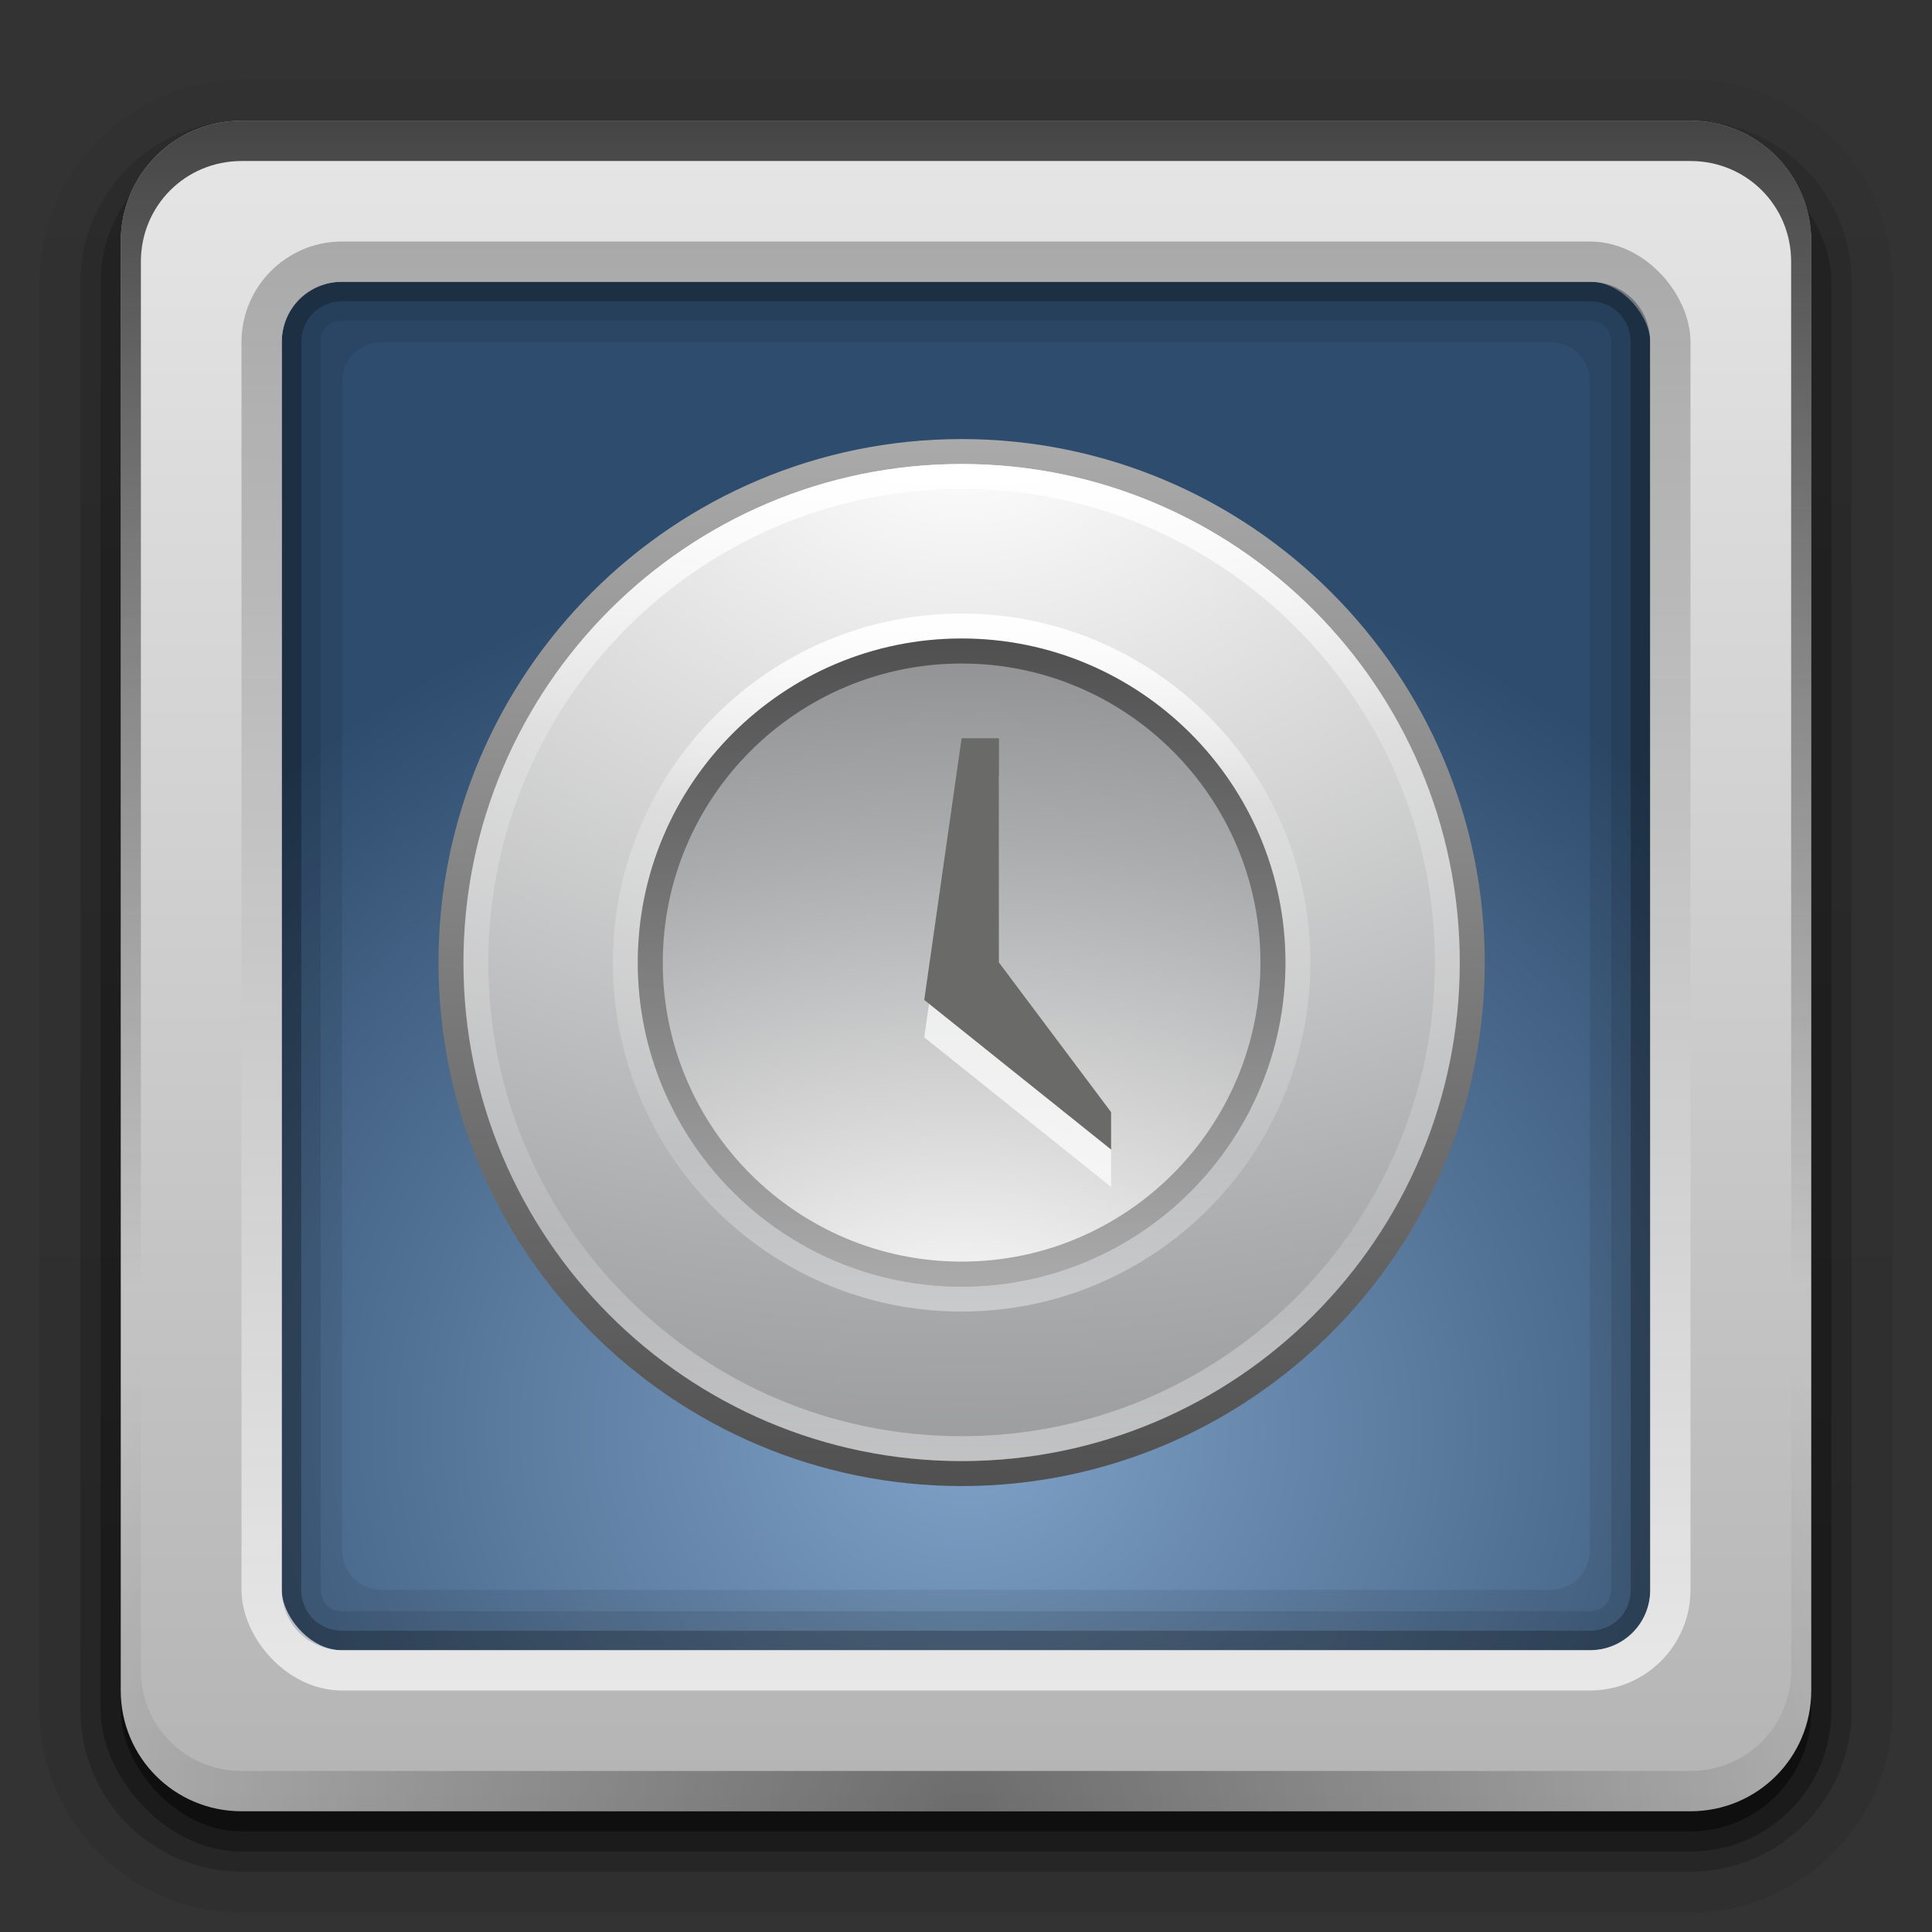 <?xml version="1.0" encoding="UTF-8" standalone="no"?>
<svg
   xmlns:dc="http://purl.org/dc/elements/1.1/"
   xmlns:cc="http://creativecommons.org/ns#"
   xmlns:rdf="http://www.w3.org/1999/02/22-rdf-syntax-ns#"
   xmlns:svg="http://www.w3.org/2000/svg"
   xmlns="http://www.w3.org/2000/svg"
   xmlns:xlink="http://www.w3.org/1999/xlink"
   xmlns:sodipodi="http://sodipodi.sourceforge.net/DTD/sodipodi-0.dtd"
   xmlns:inkscape="http://www.inkscape.org/namespaces/inkscape"
   height="96"
   width="96"
   version="1.1"
   id="svg2"
   inkscape:version="0.48.4 r9939"
   sodipodi:docname="hicolor_categories_scalable_cs-startup-programs.svg">
  <rect width="100%" height="100%" fill="#333333" stroke="none"/>
  <sodipodi:namedview
     pagecolor="#ffffff"
     bordercolor="#666666"
     borderopacity="1"
     objecttolerance="10"
     gridtolerance="10"
     guidetolerance="10"
     inkscape:pageopacity="0"
     inkscape:pageshadow="2"
     inkscape:window-width="1920"
     inkscape:window-height="1024"
     id="namedview99"
     showgrid="false"
     inkscape:zoom="4.9166667"
     inkscape:cx="60.008755"
     inkscape:cy="15.152591"
     inkscape:window-x="0"
     inkscape:window-y="0"
     inkscape:window-maximized="1"
     inkscape:current-layer="g4193"
     inkscape:snap-center="true"
     inkscape:snap-object-midpoints="true" />
  <defs
     id="defs4">
    <linearGradient
       id="g"
       stop-color="#fff">
      <stop
         offset="0"
         id="stop7" />
      <stop
         stop-opacity="0"
         offset="1"
         id="stop9" />
    </linearGradient>
    <linearGradient
       id="f">
      <stop
         stop-color="#80a2c8"
         offset="0"
         id="stop12" />
      <stop
         stop-color="#2e4c6d"
         offset="1"
         id="stop14" />
    </linearGradient>
    <clipPath
       id="j">
      <path
         d="m-68 12v71.875h71.938l-0.001-71.875h-71.938zm36 12c5.345 0 9.688 3.993 9.688 8.938-0.021 0.621-0.074 1.335-0.125 2.062 0.73 0.543 0.779 2.17 0.062 3.844-0.259 0.604-0.556 1.076-0.906 1.5-0.113 0.525-0.198 0.951-0.344 1.562-0.397 1.181-1.939 3.499-3.125 5.312-0.076 1.206-0.088 2.4 0.062 3.625 3.71 3.197 13.391 4.951 13.406 7.688l1.282 8.314c0 1.679-2.545 3.198-6.531 4.25l-0.688 2.375a1.405 1.393 0 0 1 -0.844 0.906c-0.181 0.07-0.315 0.201-0.812 0.344-2.619 0.753-6.643 1.281-11.126 1.281-4.483 0-8.475-0.528-11.094-1.281-0.497-0.143-0.631-0.274-0.812-0.344a1.405 1.393 0 0 1 -0.875 -0.938l-0.562-2.281c-4.086-1.055-6.656-2.61-6.656-4.313l1.281-8.312c-0.014-3.197 9.588-4.599 13.344-7.688 0.262-1.513 0.255-2.826 0.125-4.156-1.305-1.724-2.766-3.715-3.125-4.781-0.116-0.525-0.186-0.878-0.281-1.344-0.013-0.015-0.049-0.048-0.062-0.062-0.401-0.447-0.803-0.977-1.094-1.656-0.754-1.762-0.627-3.522 0.219-3.969-0.059-0.705-0.081-1.34-0.094-1.906 0-4.945 4.343-8.969 9.688-8.969z"
         fill="url(#u)"
         id="path17" />
    </clipPath>
    <radialGradient
       id="u"
       xlink:href="#f"
       gradientUnits="userSpaceOnUse"
       cy="-15.871"
       cx="56.066"
       gradientTransform="matrix(-.002 -1.235 1.386 0 -9.914 140.27)"
       r="35.938" />
    <filter
       id="k"
       height="1.425"
       width="1.552"
       color-interpolation-filters="sRGB"
       y="-.212"
       x="-0.276">
      <feGaussianBlur
         stdDeviation="4.6"
         id="feGaussianBlur21" />
    </filter>
    <linearGradient
       id="e"
       y2="7.016"
       gradientUnits="userSpaceOnUse"
       x2="45.448"
       gradientTransform="matrix(1.006 0 0 .994 100 0)"
       y1="92.54"
       x1="45.448">
      <stop
         offset="0"
         id="stop24" />
      <stop
         stop-opacity=".588"
         offset="1"
         id="stop26" />
    </linearGradient>
    <linearGradient
       id="t"
       y2="69.688"
       xlink:href="#g"
       gradientUnits="userSpaceOnUse"
       x2="65.156"
       y1="16.125"
       x1="65.156" />
    <linearGradient
       id="s"
       y2="69.688"
       gradientUnits="userSpaceOnUse"
       x2="65.156"
       y1="16.125"
       x1="65.156">
      <stop
         stop-color="#9cb7d2"
         offset="0"
         id="stop30" />
      <stop
         stop-color="#e7edf3"
         stop-opacity="0"
         offset="1"
         id="stop32" />
    </linearGradient>
    <linearGradient
       id="r"
       stop-color="#fff"
       y2="72.766"
       gradientUnits="userSpaceOnUse"
       x2="76.451"
       y1="8.062"
       x1="76.451">
      <stop
         offset="0"
         id="stop35" />
      <stop
         stop-opacity="0"
         offset="1"
         id="stop37" />
    </linearGradient>
    <radialGradient
       id="i"
       stop-color="#fff"
       gradientUnits="userSpaceOnUse"
       cy="90.172"
       cx="48"
       gradientTransform="matrix(1.157 0 0 .996 -7.551 .197)"
       r="42">
      <stop
         offset="0"
         id="stop40" />
      <stop
         stop-opacity="0"
         offset="1"
         id="stop42" />
    </radialGradient>
    <linearGradient
       id="q"
       y2="83.295"
       gradientUnits="userSpaceOnUse"
       x2="43.179"
       gradientTransform="matrix(1.029,0,0,1.029,-1.412,-1.412)"
       y1="13"
       x1="43.179">
      <stop
         stop-color="#919191"
         offset="0"
         id="stop45" />
      <stop
         stop-color="#fdfdfd"
         offset="1"
         id="stop47" />
    </linearGradient>
    <linearGradient
       id="p"
       y2="63.893"
       xlink:href="#g"
       gradientUnits="userSpaceOnUse"
       x2="36.357"
       y1="6"
       x1="36.357" />
    <linearGradient
       id="o"
       y2="5.988"
       gradientUnits="userSpaceOnUse"
       x2="48"
       y1="90"
       x1="48">
      <stop
         stop-color="#b4b4b4"
         offset="0"
         id="stop51" />
      <stop
         stop-color="#e6e6e6"
         offset="1"
         id="stop53" />
    </linearGradient>
    <radialGradient
       id="h"
       xlink:href="#f"
       gradientUnits="userSpaceOnUse"
       cy="-15.871"
       cx="56.066"
       gradientTransform="matrix(-.002 -1.235 1.386 0 70.085 140.27)"
       r="35.938" />
    <linearGradient
       id="n"
       y2="6"
       xlink:href="#e"
       gradientUnits="userSpaceOnUse"
       x2="32.251"
       gradientTransform="translate(0,1)"
       y1="90"
       x1="32.251" />
    <linearGradient
       id="m"
       y2="6"
       xlink:href="#e"
       gradientUnits="userSpaceOnUse"
       x2="32.251"
       gradientTransform="matrix(1.024 0 0 1.012 -1.143 .929)"
       y1="90"
       x1="32.251" />
    <linearGradient
       id="l"
       y2="90.239"
       xlink:href="#e"
       gradientUnits="userSpaceOnUse"
       x2="32.251"
       gradientTransform="matrix(1.024,0,0,-1.012,-1.143,98.071)"
       y1="6.132"
       x1="32.251" />
    <linearGradient
       y2="138.661"
       x2="48"
       y1="20.221"
       x1="48"
       gradientUnits="userSpaceOnUse"
       id="linearGradient4243"
       xlink:href="#linearGradient3737"
       inkscape:collect="always" />
    <linearGradient
       y2="474.172"
       x2="320.226"
       y1="249.859"
       x1="325.555"
       gradientUnits="userSpaceOnUse"
       id="linearGradient3792"
       xlink:href="#linearGradient2180"
       inkscape:collect="always" />
    <linearGradient
       y2="66.001"
       x2="364.63"
       y1="66.001"
       x1="105.913"
       gradientTransform="matrix(0.198,0,0,0.253,-120.493,32.612)"
       gradientUnits="userSpaceOnUse"
       id="linearGradient3617"
       xlink:href="#linearGradient6338"
       inkscape:collect="always" />
    <linearGradient
       y2="66.001"
       x2="364.63"
       y1="66.001"
       x1="105.913"
       gradientTransform="matrix(0.198,0,0,0.253,351.846,247.475)"
       gradientUnits="userSpaceOnUse"
       id="linearGradient3614"
       xlink:href="#linearGradient6338"
       inkscape:collect="always" />
    <linearGradient
       y2="474.172"
       x2="320.226"
       y1="249.859"
       x1="325.555"
       gradientUnits="userSpaceOnUse"
       id="linearGradient3612"
       xlink:href="#linearGradient2180"
       inkscape:collect="always" />
    <radialGradient
       r="315.403"
       fy="609.922"
       fx="376.731"
       cy="609.922"
       cx="376.731"
       gradientTransform="matrix(1.623,-2.064176e-7,1.61299e-7,1.268,-234.766,-163.688)"
       gradientUnits="userSpaceOnUse"
       id="radialGradient3610"
       xlink:href="#linearGradient2130"
       inkscape:collect="always" />
    <radialGradient
       r="315.403"
       fy="609.922"
       fx="376.731"
       cy="609.922"
       cx="376.731"
       gradientTransform="matrix(1.623,-2.064176e-7,1.61299e-7,1.268,-234.766,-163.688)"
       gradientUnits="userSpaceOnUse"
       id="radialGradient3608"
       xlink:href="#linearGradient2130"
       inkscape:collect="always" />
    <radialGradient
       r="315.403"
       fy="609.922"
       fx="376.731"
       cy="609.922"
       cx="376.731"
       gradientTransform="matrix(1.623,-2.064176e-7,1.61299e-7,1.268,-234.766,-163.688)"
       gradientUnits="userSpaceOnUse"
       id="radialGradient3606"
       xlink:href="#linearGradient2130"
       inkscape:collect="always" />
    <radialGradient
       r="315.403"
       fy="609.922"
       fx="376.731"
       cy="609.922"
       cx="376.731"
       gradientTransform="matrix(1.623,-2.064176e-7,1.61299e-7,1.268,-234.766,-163.688)"
       gradientUnits="userSpaceOnUse"
       id="radialGradient3604"
       xlink:href="#linearGradient2130"
       inkscape:collect="always" />
    <radialGradient
       r="315.403"
       fy="609.922"
       fx="376.731"
       cy="609.922"
       cx="376.731"
       gradientTransform="matrix(1.623,-2.064176e-7,1.61299e-7,1.268,-234.766,-163.688)"
       gradientUnits="userSpaceOnUse"
       id="radialGradient3602"
       xlink:href="#linearGradient2130"
       inkscape:collect="always" />
    <radialGradient
       r="315.403"
       fy="609.922"
       fx="376.731"
       cy="609.922"
       cx="376.731"
       gradientTransform="matrix(1.623,-2.064176e-7,1.61299e-7,1.268,-234.766,-163.688)"
       gradientUnits="userSpaceOnUse"
       id="radialGradient3600"
       xlink:href="#linearGradient2130"
       inkscape:collect="always" />
    <radialGradient
       r="315.403"
       fy="609.922"
       fx="376.731"
       cy="609.922"
       cx="376.731"
       gradientTransform="matrix(1.623,-2.064176e-7,1.61299e-7,1.268,-234.766,-163.688)"
       gradientUnits="userSpaceOnUse"
       id="radialGradient3598"
       xlink:href="#linearGradient2130"
       inkscape:collect="always" />
    <radialGradient
       r="315.403"
       fy="609.922"
       fx="376.731"
       cy="609.922"
       cx="376.731"
       gradientTransform="matrix(1.623,-2.064176e-7,1.61299e-7,1.268,-234.766,-163.688)"
       gradientUnits="userSpaceOnUse"
       id="radialGradient3596"
       xlink:href="#linearGradient2130"
       inkscape:collect="always" />
    <radialGradient
       r="315.403"
       fy="609.922"
       fx="376.731"
       cy="609.922"
       cx="376.731"
       gradientTransform="matrix(1.623,-2.064176e-7,1.61299e-7,1.268,-234.766,-163.688)"
       gradientUnits="userSpaceOnUse"
       id="radialGradient3594"
       xlink:href="#linearGradient2130"
       inkscape:collect="always" />
    <radialGradient
       r="315.403"
       fy="609.922"
       fx="376.731"
       cy="609.922"
       cx="376.731"
       gradientTransform="matrix(1.623,-2.064176e-7,1.61299e-7,1.268,-234.766,-163.688)"
       gradientUnits="userSpaceOnUse"
       id="radialGradient3592"
       xlink:href="#linearGradient2130"
       inkscape:collect="always" />
    <radialGradient
       r="315.403"
       fy="609.922"
       fx="376.731"
       cy="609.922"
       cx="376.731"
       gradientTransform="matrix(1.623,-2.064176e-7,1.61299e-7,1.268,-234.766,-163.688)"
       gradientUnits="userSpaceOnUse"
       id="radialGradient3590"
       xlink:href="#linearGradient2130"
       inkscape:collect="always" />
    <radialGradient
       r="315.403"
       fy="609.922"
       fx="376.731"
       cy="609.922"
       cx="376.731"
       gradientTransform="matrix(1.623,-2.064176e-7,1.61299e-7,1.268,-234.766,-163.688)"
       gradientUnits="userSpaceOnUse"
       id="radialGradient3588"
       xlink:href="#linearGradient2130"
       inkscape:collect="always" />
    <radialGradient
       r="315.403"
       fy="609.922"
       fx="376.731"
       cy="609.922"
       cx="376.731"
       gradientTransform="matrix(1.623,-2.064176e-7,1.61299e-7,1.268,-234.766,-163.688)"
       gradientUnits="userSpaceOnUse"
       id="radialGradient3586"
       xlink:href="#linearGradient2130"
       inkscape:collect="always" />
    <radialGradient
       r="315.403"
       fy="609.922"
       fx="376.731"
       cy="609.922"
       cx="376.731"
       gradientTransform="matrix(1.623,-2.064176e-7,1.61299e-7,1.268,-234.766,-163.688)"
       gradientUnits="userSpaceOnUse"
       id="radialGradient3584"
       xlink:href="#linearGradient2130"
       inkscape:collect="always" />
    <radialGradient
       r="315.403"
       fy="609.922"
       fx="376.731"
       cy="609.922"
       cx="376.731"
       gradientTransform="matrix(1.623,-2.064176e-7,1.61299e-7,1.268,-234.766,-163.688)"
       gradientUnits="userSpaceOnUse"
       id="radialGradient3582"
       xlink:href="#linearGradient2130"
       inkscape:collect="always" />
    <radialGradient
       r="315.403"
       fy="609.922"
       fx="376.731"
       cy="609.922"
       cx="376.731"
       gradientTransform="matrix(1.623,-2.064176e-7,1.61299e-7,1.268,-234.766,-163.688)"
       gradientUnits="userSpaceOnUse"
       id="radialGradient3580"
       xlink:href="#linearGradient2130"
       inkscape:collect="always" />
    <radialGradient
       r="315.403"
       fy="609.922"
       fx="376.731"
       cy="609.922"
       cx="376.731"
       gradientTransform="matrix(1.623,-2.064176e-7,1.61299e-7,1.268,-234.766,-163.688)"
       gradientUnits="userSpaceOnUse"
       id="radialGradient3578"
       xlink:href="#linearGradient2130"
       inkscape:collect="always" />
    <radialGradient
       r="315.403"
       fy="609.922"
       fx="376.731"
       cy="609.922"
       cx="376.731"
       gradientTransform="matrix(1.623,-2.064176e-7,1.61299e-7,1.268,-234.766,-163.688)"
       gradientUnits="userSpaceOnUse"
       id="radialGradient3576"
       xlink:href="#linearGradient2130"
       inkscape:collect="always" />
    <radialGradient
       r="315.403"
       fy="609.922"
       fx="376.731"
       cy="609.922"
       cx="376.731"
       gradientTransform="matrix(1.623,-2.064176e-7,1.61299e-7,1.268,-234.766,-163.688)"
       gradientUnits="userSpaceOnUse"
       id="radialGradient3574"
       xlink:href="#linearGradient2130"
       inkscape:collect="always" />
    <radialGradient
       r="315.403"
       fy="609.922"
       fx="376.731"
       cy="609.922"
       cx="376.731"
       gradientTransform="matrix(1.623,-2.064176e-7,1.61299e-7,1.268,-234.766,-163.688)"
       gradientUnits="userSpaceOnUse"
       id="radialGradient3572"
       xlink:href="#linearGradient2130"
       inkscape:collect="always" />
    <radialGradient
       r="315.403"
       fy="609.922"
       fx="376.731"
       cy="609.922"
       cx="376.731"
       gradientTransform="matrix(1.623,-2.064176e-7,1.61299e-7,1.268,-234.766,-163.688)"
       gradientUnits="userSpaceOnUse"
       id="radialGradient3570"
       xlink:href="#linearGradient2130"
       inkscape:collect="always" />
    <radialGradient
       r="315.403"
       fy="609.922"
       fx="376.731"
       cy="609.922"
       cx="376.731"
       gradientTransform="matrix(1.623,-2.064176e-7,1.61299e-7,1.268,-234.766,-163.688)"
       gradientUnits="userSpaceOnUse"
       id="radialGradient3568"
       xlink:href="#linearGradient2130"
       inkscape:collect="always" />
    <radialGradient
       r="315.403"
       fy="609.922"
       fx="376.731"
       cy="609.922"
       cx="376.731"
       gradientTransform="matrix(1.623,-2.064176e-7,1.61299e-7,1.268,-234.766,-163.688)"
       gradientUnits="userSpaceOnUse"
       id="radialGradient3566"
       xlink:href="#linearGradient2130"
       inkscape:collect="always" />
    <radialGradient
       r="315.403"
       fy="609.922"
       fx="376.731"
       cy="609.922"
       cx="376.731"
       gradientTransform="matrix(1.623,-2.064176e-7,1.61299e-7,1.268,-234.766,-163.688)"
       gradientUnits="userSpaceOnUse"
       id="radialGradient3564"
       xlink:href="#linearGradient2130"
       inkscape:collect="always" />
    <radialGradient
       r="315.403"
       fy="609.922"
       fx="376.731"
       cy="609.922"
       cx="376.731"
       gradientTransform="matrix(1.623,-2.064176e-7,1.61299e-7,1.268,-234.766,-163.688)"
       gradientUnits="userSpaceOnUse"
       id="radialGradient3562"
       xlink:href="#linearGradient2130"
       inkscape:collect="always" />
    <radialGradient
       r="315.403"
       fy="609.922"
       fx="376.731"
       cy="609.922"
       cx="376.731"
       gradientTransform="matrix(1.623,-2.064176e-7,1.61299e-7,1.268,-234.766,-163.688)"
       gradientUnits="userSpaceOnUse"
       id="radialGradient3560"
       xlink:href="#linearGradient2130"
       inkscape:collect="always" />
    <radialGradient
       r="315.403"
       fy="609.922"
       fx="376.731"
       cy="609.922"
       cx="376.731"
       gradientTransform="matrix(1.623,-2.064176e-7,1.61299e-7,1.268,-234.766,-163.688)"
       gradientUnits="userSpaceOnUse"
       id="radialGradient3558"
       xlink:href="#linearGradient2130"
       inkscape:collect="always" />
    <radialGradient
       r="315.403"
       fy="609.922"
       fx="376.731"
       cy="609.922"
       cx="376.731"
       gradientTransform="matrix(1.623,-2.064176e-7,1.61299e-7,1.268,-234.766,-163.688)"
       gradientUnits="userSpaceOnUse"
       id="radialGradient3556"
       xlink:href="#linearGradient2130"
       inkscape:collect="always" />
    <radialGradient
       r="315.403"
       fy="609.922"
       fx="376.731"
       cy="609.922"
       cx="376.731"
       gradientTransform="matrix(1.623,-2.064176e-7,1.61299e-7,1.268,-234.766,-163.688)"
       gradientUnits="userSpaceOnUse"
       id="radialGradient3554"
       xlink:href="#linearGradient2130"
       inkscape:collect="always" />
    <radialGradient
       r="315.403"
       fy="609.922"
       fx="376.731"
       cy="609.922"
       cx="376.731"
       gradientTransform="matrix(1.623,-2.064176e-7,1.61299e-7,1.268,-234.766,-163.688)"
       gradientUnits="userSpaceOnUse"
       id="radialGradient3552"
       xlink:href="#linearGradient2130"
       inkscape:collect="always" />
    <radialGradient
       r="315.403"
       fy="609.922"
       fx="376.731"
       cy="609.922"
       cx="376.731"
       gradientTransform="matrix(1.623,-2.064176e-7,1.61299e-7,1.268,-234.766,-163.688)"
       gradientUnits="userSpaceOnUse"
       id="radialGradient3550"
       xlink:href="#linearGradient2130"
       inkscape:collect="always" />
    <radialGradient
       r="315.403"
       fy="609.922"
       fx="376.731"
       cy="609.922"
       cx="376.731"
       gradientTransform="matrix(1.623,-2.064176e-7,1.61299e-7,1.268,-234.766,-163.688)"
       gradientUnits="userSpaceOnUse"
       id="radialGradient3548"
       xlink:href="#linearGradient2130"
       inkscape:collect="always" />
    <radialGradient
       r="315.403"
       fy="609.922"
       fx="376.731"
       cy="609.922"
       cx="376.731"
       gradientTransform="matrix(1.623,-2.064176e-7,1.61299e-7,1.268,-234.766,-163.688)"
       gradientUnits="userSpaceOnUse"
       id="radialGradient3546"
       xlink:href="#linearGradient2130"
       inkscape:collect="always" />
    <radialGradient
       r="315.403"
       fy="609.922"
       fx="376.731"
       cy="609.922"
       cx="376.731"
       gradientTransform="matrix(1.623,-2.064176e-7,1.61299e-7,1.268,-234.766,-163.688)"
       gradientUnits="userSpaceOnUse"
       id="radialGradient3544"
       xlink:href="#linearGradient2130"
       inkscape:collect="always" />
    <radialGradient
       r="315.403"
       fy="609.922"
       fx="376.731"
       cy="609.922"
       cx="376.731"
       gradientTransform="matrix(1.623,-2.064176e-7,1.61299e-7,1.268,-234.766,-163.688)"
       gradientUnits="userSpaceOnUse"
       id="radialGradient3542"
       xlink:href="#linearGradient2130"
       inkscape:collect="always" />
    <radialGradient
       r="315.403"
       fy="609.922"
       fx="376.731"
       cy="609.922"
       cx="376.731"
       gradientTransform="matrix(1.623,-2.064176e-7,1.61299e-7,1.268,-234.766,-163.688)"
       gradientUnits="userSpaceOnUse"
       id="radialGradient3540"
       xlink:href="#linearGradient2130"
       inkscape:collect="always" />
    <radialGradient
       r="315.403"
       fy="609.922"
       fx="376.731"
       cy="609.922"
       cx="376.731"
       gradientTransform="matrix(1.623,-2.064176e-7,1.61299e-7,1.268,-234.766,-163.688)"
       gradientUnits="userSpaceOnUse"
       id="radialGradient3538"
       xlink:href="#linearGradient2130"
       inkscape:collect="always" />
    <radialGradient
       r="315.403"
       fy="609.922"
       fx="376.731"
       cy="609.922"
       cx="376.731"
       gradientTransform="matrix(1.623,-2.064176e-7,1.61299e-7,1.268,-234.766,-163.688)"
       gradientUnits="userSpaceOnUse"
       id="radialGradient3536"
       xlink:href="#linearGradient2130"
       inkscape:collect="always" />
    <radialGradient
       r="315.403"
       fy="609.922"
       fx="376.731"
       cy="609.922"
       cx="376.731"
       gradientTransform="matrix(1.623,-2.064176e-7,1.61299e-7,1.268,-234.766,-163.688)"
       gradientUnits="userSpaceOnUse"
       id="radialGradient3534"
       xlink:href="#linearGradient2130"
       inkscape:collect="always" />
    <radialGradient
       r="315.403"
       fy="609.922"
       fx="376.731"
       cy="609.922"
       cx="376.731"
       gradientTransform="matrix(1.623,-2.064176e-7,1.61299e-7,1.268,-234.766,-163.688)"
       gradientUnits="userSpaceOnUse"
       id="radialGradient3532"
       xlink:href="#linearGradient2130"
       inkscape:collect="always" />
    <radialGradient
       r="323.331"
       fy="609.922"
       fx="376.731"
       cy="609.922"
       cx="376.731"
       gradientTransform="matrix(1,0,0,1.014,0,-8.263)"
       gradientUnits="userSpaceOnUse"
       id="radialGradient3530"
       xlink:href="#linearGradient2150-457"
       inkscape:collect="always" />
    <radialGradient
       r="323.331"
       fy="609.922"
       fx="376.731"
       cy="609.922"
       cx="376.731"
       gradientTransform="matrix(1,0,0,1.014,0,-8.263)"
       gradientUnits="userSpaceOnUse"
       id="radialGradient3528"
       xlink:href="#linearGradient2150-457"
       inkscape:collect="always" />
    <radialGradient
       r="323.331"
       fy="609.922"
       fx="376.731"
       cy="609.922"
       cx="376.731"
       gradientTransform="matrix(1,0,0,1.014,0,-8.263)"
       gradientUnits="userSpaceOnUse"
       id="radialGradient3526"
       xlink:href="#linearGradient2150-457"
       inkscape:collect="always" />
    <radialGradient
       r="323.331"
       fy="609.922"
       fx="376.731"
       cy="609.922"
       cx="376.731"
       gradientTransform="matrix(1,0,0,1.014,0,-8.263)"
       gradientUnits="userSpaceOnUse"
       id="radialGradient3524"
       xlink:href="#linearGradient2150-457"
       inkscape:collect="always" />
    <radialGradient
       r="323.331"
       fy="609.922"
       fx="376.731"
       cy="609.922"
       cx="376.731"
       gradientTransform="matrix(1,0,0,1.014,0,-8.263)"
       gradientUnits="userSpaceOnUse"
       id="radialGradient3522"
       xlink:href="#linearGradient2150-457"
       inkscape:collect="always" />
    <radialGradient
       r="323.331"
       fy="609.922"
       fx="376.731"
       cy="609.922"
       cx="376.731"
       gradientTransform="matrix(1,0,0,1.014,0,-8.263)"
       gradientUnits="userSpaceOnUse"
       id="radialGradient3520"
       xlink:href="#linearGradient2150-457"
       inkscape:collect="always" />
    <radialGradient
       r="323.331"
       fy="609.922"
       fx="376.731"
       cy="609.922"
       cx="376.731"
       gradientTransform="matrix(1,0,0,1.014,0,-8.263)"
       gradientUnits="userSpaceOnUse"
       id="radialGradient3518"
       xlink:href="#linearGradient2150-457"
       inkscape:collect="always" />
    <radialGradient
       r="323.331"
       fy="609.922"
       fx="376.731"
       cy="609.922"
       cx="376.731"
       gradientTransform="matrix(1,0,0,1.014,0,-8.263)"
       gradientUnits="userSpaceOnUse"
       id="radialGradient3516"
       xlink:href="#linearGradient2150-457"
       inkscape:collect="always" />
    <radialGradient
       r="323.331"
       fy="609.922"
       fx="376.731"
       cy="609.922"
       cx="376.731"
       gradientTransform="matrix(1,0,0,1.014,0,-8.263)"
       gradientUnits="userSpaceOnUse"
       id="radialGradient3514"
       xlink:href="#linearGradient2150-457"
       inkscape:collect="always" />
    <radialGradient
       r="323.331"
       fy="609.922"
       fx="376.731"
       cy="609.922"
       cx="376.731"
       gradientTransform="matrix(1,0,0,1.014,0,-8.263)"
       gradientUnits="userSpaceOnUse"
       id="radialGradient3512"
       xlink:href="#linearGradient2150-457"
       inkscape:collect="always" />
    <radialGradient
       r="323.331"
       fy="609.922"
       fx="376.731"
       cy="609.922"
       cx="376.731"
       gradientTransform="matrix(1,0,0,1.014,0,-8.263)"
       gradientUnits="userSpaceOnUse"
       id="radialGradient3510"
       xlink:href="#linearGradient2150-457"
       inkscape:collect="always" />
    <radialGradient
       r="323.331"
       fy="609.922"
       fx="376.731"
       cy="609.922"
       cx="376.731"
       gradientTransform="matrix(1,0,0,1.014,0,-8.263)"
       gradientUnits="userSpaceOnUse"
       id="radialGradient3508"
       xlink:href="#linearGradient2150-457"
       inkscape:collect="always" />
    <radialGradient
       r="315.403"
       fy="609.922"
       fx="376.731"
       cy="609.922"
       cx="376.731"
       gradientTransform="matrix(1.623,-2.064176e-7,1.61299e-7,1.268,-234.766,-163.688)"
       gradientUnits="userSpaceOnUse"
       id="radialGradient3506"
       xlink:href="#linearGradient2130"
       inkscape:collect="always" />
    <radialGradient
       r="315.403"
       fy="609.922"
       fx="376.731"
       cy="609.922"
       cx="376.731"
       gradientTransform="matrix(1.623,-2.064176e-7,1.61299e-7,1.268,-234.766,-163.688)"
       gradientUnits="userSpaceOnUse"
       id="radialGradient3504"
       xlink:href="#linearGradient2112"
       inkscape:collect="always" />
    <radialGradient
       r="394.685"
       fy="609.922"
       fx="376.731"
       cy="609.922"
       cx="376.731"
       gradientTransform="matrix(1.104,-1.2210736e-8,1.1662934e-8,1.054,-39.061,-33.04)"
       gradientUnits="userSpaceOnUse"
       id="radialGradient3502"
       xlink:href="#linearGradient2088"
       inkscape:collect="always" />
    <linearGradient
       id="linearGradient2180">
      <stop
         offset="0"
         id="stop2182"
         style="stop-color:#fbffff;stop-opacity:1;" />
      <stop
         offset="1"
         id="stop2184"
         style="stop-color:#ffffff;stop-opacity:0;" />
    </linearGradient>
    <linearGradient
       inkscape:collect="always"
       xlink:href="#linearGradient2180"
       id="linearGradient4051"
       gradientUnits="userSpaceOnUse"
       x1="325.555"
       y1="249.859"
       x2="320.226"
       y2="474.172" />
    <radialGradient
       inkscape:collect="always"
       xlink:href="#linearGradient2130"
       id="radialGradient4049"
       gradientUnits="userSpaceOnUse"
       gradientTransform="matrix(1.623,-2.064176e-7,1.61299e-7,1.268,-234.766,-163.688)"
       cx="376.731"
       cy="609.922"
       fx="376.731"
       fy="609.922"
       r="315.403" />
    <radialGradient
       inkscape:collect="always"
       xlink:href="#linearGradient2130"
       id="radialGradient4047"
       gradientUnits="userSpaceOnUse"
       gradientTransform="matrix(1.623,-2.064176e-7,1.61299e-7,1.268,-234.766,-163.688)"
       cx="376.731"
       cy="609.922"
       fx="376.731"
       fy="609.922"
       r="315.403" />
    <radialGradient
       inkscape:collect="always"
       xlink:href="#linearGradient2130"
       id="radialGradient4045"
       gradientUnits="userSpaceOnUse"
       gradientTransform="matrix(1.623,-2.064176e-7,1.61299e-7,1.268,-234.766,-163.688)"
       cx="376.731"
       cy="609.922"
       fx="376.731"
       fy="609.922"
       r="315.403" />
    <radialGradient
       inkscape:collect="always"
       xlink:href="#linearGradient2130"
       id="radialGradient4043"
       gradientUnits="userSpaceOnUse"
       gradientTransform="matrix(1.623,-2.064176e-7,1.61299e-7,1.268,-234.766,-163.688)"
       cx="376.731"
       cy="609.922"
       fx="376.731"
       fy="609.922"
       r="315.403" />
    <radialGradient
       inkscape:collect="always"
       xlink:href="#linearGradient2130"
       id="radialGradient4041"
       gradientUnits="userSpaceOnUse"
       gradientTransform="matrix(1.623,-2.064176e-7,1.61299e-7,1.268,-234.766,-163.688)"
       cx="376.731"
       cy="609.922"
       fx="376.731"
       fy="609.922"
       r="315.403" />
    <radialGradient
       inkscape:collect="always"
       xlink:href="#linearGradient2130"
       id="radialGradient4039"
       gradientUnits="userSpaceOnUse"
       gradientTransform="matrix(1.623,-2.064176e-7,1.61299e-7,1.268,-234.766,-163.688)"
       cx="376.731"
       cy="609.922"
       fx="376.731"
       fy="609.922"
       r="315.403" />
    <radialGradient
       inkscape:collect="always"
       xlink:href="#linearGradient2130"
       id="radialGradient4037"
       gradientUnits="userSpaceOnUse"
       gradientTransform="matrix(1.623,-2.064176e-7,1.61299e-7,1.268,-234.766,-163.688)"
       cx="376.731"
       cy="609.922"
       fx="376.731"
       fy="609.922"
       r="315.403" />
    <radialGradient
       inkscape:collect="always"
       xlink:href="#linearGradient2130"
       id="radialGradient4035"
       gradientUnits="userSpaceOnUse"
       gradientTransform="matrix(1.623,-2.064176e-7,1.61299e-7,1.268,-234.766,-163.688)"
       cx="376.731"
       cy="609.922"
       fx="376.731"
       fy="609.922"
       r="315.403" />
    <radialGradient
       inkscape:collect="always"
       xlink:href="#linearGradient2130"
       id="radialGradient4033"
       gradientUnits="userSpaceOnUse"
       gradientTransform="matrix(1.623,-2.064176e-7,1.61299e-7,1.268,-234.766,-163.688)"
       cx="376.731"
       cy="609.922"
       fx="376.731"
       fy="609.922"
       r="315.403" />
    <radialGradient
       inkscape:collect="always"
       xlink:href="#linearGradient2130"
       id="radialGradient4031"
       gradientUnits="userSpaceOnUse"
       gradientTransform="matrix(1.623,-2.064176e-7,1.61299e-7,1.268,-234.766,-163.688)"
       cx="376.731"
       cy="609.922"
       fx="376.731"
       fy="609.922"
       r="315.403" />
    <radialGradient
       inkscape:collect="always"
       xlink:href="#linearGradient2130"
       id="radialGradient4029"
       gradientUnits="userSpaceOnUse"
       gradientTransform="matrix(1.623,-2.064176e-7,1.61299e-7,1.268,-234.766,-163.688)"
       cx="376.731"
       cy="609.922"
       fx="376.731"
       fy="609.922"
       r="315.403" />
    <radialGradient
       inkscape:collect="always"
       xlink:href="#linearGradient2130"
       id="radialGradient4027"
       gradientUnits="userSpaceOnUse"
       gradientTransform="matrix(1.623,-2.064176e-7,1.61299e-7,1.268,-234.766,-163.688)"
       cx="376.731"
       cy="609.922"
       fx="376.731"
       fy="609.922"
       r="315.403" />
    <radialGradient
       inkscape:collect="always"
       xlink:href="#linearGradient2130"
       id="radialGradient4025"
       gradientUnits="userSpaceOnUse"
       gradientTransform="matrix(1.623,-2.064176e-7,1.61299e-7,1.268,-234.766,-163.688)"
       cx="376.731"
       cy="609.922"
       fx="376.731"
       fy="609.922"
       r="315.403" />
    <radialGradient
       inkscape:collect="always"
       xlink:href="#linearGradient2130"
       id="radialGradient4023"
       gradientUnits="userSpaceOnUse"
       gradientTransform="matrix(1.623,-2.064176e-7,1.61299e-7,1.268,-234.766,-163.688)"
       cx="376.731"
       cy="609.922"
       fx="376.731"
       fy="609.922"
       r="315.403" />
    <radialGradient
       inkscape:collect="always"
       xlink:href="#linearGradient2130"
       id="radialGradient4021"
       gradientUnits="userSpaceOnUse"
       gradientTransform="matrix(1.623,-2.064176e-7,1.61299e-7,1.268,-234.766,-163.688)"
       cx="376.731"
       cy="609.922"
       fx="376.731"
       fy="609.922"
       r="315.403" />
    <radialGradient
       inkscape:collect="always"
       xlink:href="#linearGradient2130"
       id="radialGradient4019"
       gradientUnits="userSpaceOnUse"
       gradientTransform="matrix(1.623,-2.064176e-7,1.61299e-7,1.268,-234.766,-163.688)"
       cx="376.731"
       cy="609.922"
       fx="376.731"
       fy="609.922"
       r="315.403" />
    <radialGradient
       inkscape:collect="always"
       xlink:href="#linearGradient2130"
       id="radialGradient4017"
       gradientUnits="userSpaceOnUse"
       gradientTransform="matrix(1.623,-2.064176e-7,1.61299e-7,1.268,-234.766,-163.688)"
       cx="376.731"
       cy="609.922"
       fx="376.731"
       fy="609.922"
       r="315.403" />
    <radialGradient
       inkscape:collect="always"
       xlink:href="#linearGradient2130"
       id="radialGradient4015"
       gradientUnits="userSpaceOnUse"
       gradientTransform="matrix(1.623,-2.064176e-7,1.61299e-7,1.268,-234.766,-163.688)"
       cx="376.731"
       cy="609.922"
       fx="376.731"
       fy="609.922"
       r="315.403" />
    <radialGradient
       inkscape:collect="always"
       xlink:href="#linearGradient2130"
       id="radialGradient4013"
       gradientUnits="userSpaceOnUse"
       gradientTransform="matrix(1.623,-2.064176e-7,1.61299e-7,1.268,-234.766,-163.688)"
       cx="376.731"
       cy="609.922"
       fx="376.731"
       fy="609.922"
       r="315.403" />
    <radialGradient
       inkscape:collect="always"
       xlink:href="#linearGradient2130"
       id="radialGradient4011"
       gradientUnits="userSpaceOnUse"
       gradientTransform="matrix(1.623,-2.064176e-7,1.61299e-7,1.268,-234.766,-163.688)"
       cx="376.731"
       cy="609.922"
       fx="376.731"
       fy="609.922"
       r="315.403" />
    <radialGradient
       inkscape:collect="always"
       xlink:href="#linearGradient2130"
       id="radialGradient4009"
       gradientUnits="userSpaceOnUse"
       gradientTransform="matrix(1.623,-2.064176e-7,1.61299e-7,1.268,-234.766,-163.688)"
       cx="376.731"
       cy="609.922"
       fx="376.731"
       fy="609.922"
       r="315.403" />
    <radialGradient
       inkscape:collect="always"
       xlink:href="#linearGradient2130"
       id="radialGradient4007"
       gradientUnits="userSpaceOnUse"
       gradientTransform="matrix(1.623,-2.064176e-7,1.61299e-7,1.268,-234.766,-163.688)"
       cx="376.731"
       cy="609.922"
       fx="376.731"
       fy="609.922"
       r="315.403" />
    <radialGradient
       inkscape:collect="always"
       xlink:href="#linearGradient2130"
       id="radialGradient4005"
       gradientUnits="userSpaceOnUse"
       gradientTransform="matrix(1.623,-2.064176e-7,1.61299e-7,1.268,-234.766,-163.688)"
       cx="376.731"
       cy="609.922"
       fx="376.731"
       fy="609.922"
       r="315.403" />
    <radialGradient
       inkscape:collect="always"
       xlink:href="#linearGradient2130"
       id="radialGradient4003"
       gradientUnits="userSpaceOnUse"
       gradientTransform="matrix(1.623,-2.064176e-7,1.61299e-7,1.268,-234.766,-163.688)"
       cx="376.731"
       cy="609.922"
       fx="376.731"
       fy="609.922"
       r="315.403" />
    <radialGradient
       inkscape:collect="always"
       xlink:href="#linearGradient2130"
       id="radialGradient4001"
       gradientUnits="userSpaceOnUse"
       gradientTransform="matrix(1.623,-2.064176e-7,1.61299e-7,1.268,-234.766,-163.688)"
       cx="376.731"
       cy="609.922"
       fx="376.731"
       fy="609.922"
       r="315.403" />
    <radialGradient
       inkscape:collect="always"
       xlink:href="#linearGradient2130"
       id="radialGradient3999"
       gradientUnits="userSpaceOnUse"
       gradientTransform="matrix(1.623,-2.064176e-7,1.61299e-7,1.268,-234.766,-163.688)"
       cx="376.731"
       cy="609.922"
       fx="376.731"
       fy="609.922"
       r="315.403" />
    <radialGradient
       inkscape:collect="always"
       xlink:href="#linearGradient2130"
       id="radialGradient3997"
       gradientUnits="userSpaceOnUse"
       gradientTransform="matrix(1.623,-2.064176e-7,1.61299e-7,1.268,-234.766,-163.688)"
       cx="376.731"
       cy="609.922"
       fx="376.731"
       fy="609.922"
       r="315.403" />
    <radialGradient
       inkscape:collect="always"
       xlink:href="#linearGradient2130"
       id="radialGradient3995"
       gradientUnits="userSpaceOnUse"
       gradientTransform="matrix(1.623,-2.064176e-7,1.61299e-7,1.268,-234.766,-163.688)"
       cx="376.731"
       cy="609.922"
       fx="376.731"
       fy="609.922"
       r="315.403" />
    <radialGradient
       inkscape:collect="always"
       xlink:href="#linearGradient2130"
       id="radialGradient3993"
       gradientUnits="userSpaceOnUse"
       gradientTransform="matrix(1.623,-2.064176e-7,1.61299e-7,1.268,-234.766,-163.688)"
       cx="376.731"
       cy="609.922"
       fx="376.731"
       fy="609.922"
       r="315.403" />
    <radialGradient
       inkscape:collect="always"
       xlink:href="#linearGradient2130"
       id="radialGradient3991"
       gradientUnits="userSpaceOnUse"
       gradientTransform="matrix(1.623,-2.064176e-7,1.61299e-7,1.268,-234.766,-163.688)"
       cx="376.731"
       cy="609.922"
       fx="376.731"
       fy="609.922"
       r="315.403" />
    <radialGradient
       inkscape:collect="always"
       xlink:href="#linearGradient2130"
       id="radialGradient3989"
       gradientUnits="userSpaceOnUse"
       gradientTransform="matrix(1.623,-2.064176e-7,1.61299e-7,1.268,-234.766,-163.688)"
       cx="376.731"
       cy="609.922"
       fx="376.731"
       fy="609.922"
       r="315.403" />
    <radialGradient
       inkscape:collect="always"
       xlink:href="#linearGradient2130"
       id="radialGradient3987"
       gradientUnits="userSpaceOnUse"
       gradientTransform="matrix(1.623,-2.064176e-7,1.61299e-7,1.268,-234.766,-163.688)"
       cx="376.731"
       cy="609.922"
       fx="376.731"
       fy="609.922"
       r="315.403" />
    <radialGradient
       inkscape:collect="always"
       xlink:href="#linearGradient2130"
       id="radialGradient3985"
       gradientUnits="userSpaceOnUse"
       gradientTransform="matrix(1.623,-2.064176e-7,1.61299e-7,1.268,-234.766,-163.688)"
       cx="376.731"
       cy="609.922"
       fx="376.731"
       fy="609.922"
       r="315.403" />
    <radialGradient
       inkscape:collect="always"
       xlink:href="#linearGradient2130"
       id="radialGradient3983"
       gradientUnits="userSpaceOnUse"
       gradientTransform="matrix(1.623,-2.064176e-7,1.61299e-7,1.268,-234.766,-163.688)"
       cx="376.731"
       cy="609.922"
       fx="376.731"
       fy="609.922"
       r="315.403" />
    <radialGradient
       inkscape:collect="always"
       xlink:href="#linearGradient2130"
       id="radialGradient3981"
       gradientUnits="userSpaceOnUse"
       gradientTransform="matrix(1.623,-2.064176e-7,1.61299e-7,1.268,-234.766,-163.688)"
       cx="376.731"
       cy="609.922"
       fx="376.731"
       fy="609.922"
       r="315.403" />
    <radialGradient
       inkscape:collect="always"
       xlink:href="#linearGradient2130"
       id="radialGradient3979"
       gradientUnits="userSpaceOnUse"
       gradientTransform="matrix(1.623,-2.064176e-7,1.61299e-7,1.268,-234.766,-163.688)"
       cx="376.731"
       cy="609.922"
       fx="376.731"
       fy="609.922"
       r="315.403" />
    <radialGradient
       inkscape:collect="always"
       xlink:href="#linearGradient2130"
       id="radialGradient3977"
       gradientUnits="userSpaceOnUse"
       gradientTransform="matrix(1.623,-2.064176e-7,1.61299e-7,1.268,-234.766,-163.688)"
       cx="376.731"
       cy="609.922"
       fx="376.731"
       fy="609.922"
       r="315.403" />
    <radialGradient
       inkscape:collect="always"
       xlink:href="#linearGradient2130"
       id="radialGradient3975"
       gradientUnits="userSpaceOnUse"
       gradientTransform="matrix(1.623,-2.064176e-7,1.61299e-7,1.268,-234.766,-163.688)"
       cx="376.731"
       cy="609.922"
       fx="376.731"
       fy="609.922"
       r="315.403" />
    <radialGradient
       inkscape:collect="always"
       xlink:href="#linearGradient2130"
       id="radialGradient3973"
       gradientUnits="userSpaceOnUse"
       gradientTransform="matrix(1.623,-2.064176e-7,1.61299e-7,1.268,-234.766,-163.688)"
       cx="376.731"
       cy="609.922"
       fx="376.731"
       fy="609.922"
       r="315.403" />
    <radialGradient
       inkscape:collect="always"
       xlink:href="#linearGradient2130"
       id="radialGradient3971"
       gradientUnits="userSpaceOnUse"
       gradientTransform="matrix(1.623,-2.064176e-7,1.61299e-7,1.268,-234.766,-163.688)"
       cx="376.731"
       cy="609.922"
       fx="376.731"
       fy="609.922"
       r="315.403" />
    <radialGradient
       inkscape:collect="always"
       xlink:href="#linearGradient2150-457"
       id="radialGradient3969"
       gradientUnits="userSpaceOnUse"
       gradientTransform="matrix(1,0,0,1.014,0,-8.263)"
       cx="376.731"
       cy="609.922"
       fx="376.731"
       fy="609.922"
       r="323.331" />
    <radialGradient
       inkscape:collect="always"
       xlink:href="#linearGradient2150-457"
       id="radialGradient3967"
       gradientUnits="userSpaceOnUse"
       gradientTransform="matrix(1,0,0,1.014,0,-8.263)"
       cx="376.731"
       cy="609.922"
       fx="376.731"
       fy="609.922"
       r="323.331" />
    <radialGradient
       inkscape:collect="always"
       xlink:href="#linearGradient2150-457"
       id="radialGradient3965"
       gradientUnits="userSpaceOnUse"
       gradientTransform="matrix(1,0,0,1.014,0,-8.263)"
       cx="376.731"
       cy="609.922"
       fx="376.731"
       fy="609.922"
       r="323.331" />
    <radialGradient
       inkscape:collect="always"
       xlink:href="#linearGradient2150-457"
       id="radialGradient3963"
       gradientUnits="userSpaceOnUse"
       gradientTransform="matrix(1,0,0,1.014,0,-8.263)"
       cx="376.731"
       cy="609.922"
       fx="376.731"
       fy="609.922"
       r="323.331" />
    <radialGradient
       inkscape:collect="always"
       xlink:href="#linearGradient2150-457"
       id="radialGradient3961"
       gradientUnits="userSpaceOnUse"
       gradientTransform="matrix(1,0,0,1.014,0,-8.263)"
       cx="376.731"
       cy="609.922"
       fx="376.731"
       fy="609.922"
       r="323.331" />
    <radialGradient
       inkscape:collect="always"
       xlink:href="#linearGradient2150-457"
       id="radialGradient3959"
       gradientUnits="userSpaceOnUse"
       gradientTransform="matrix(1,0,0,1.014,0,-8.263)"
       cx="376.731"
       cy="609.922"
       fx="376.731"
       fy="609.922"
       r="323.331" />
    <radialGradient
       inkscape:collect="always"
       xlink:href="#linearGradient2150-457"
       id="radialGradient3957"
       gradientUnits="userSpaceOnUse"
       gradientTransform="matrix(1,0,0,1.014,0,-8.263)"
       cx="376.731"
       cy="609.922"
       fx="376.731"
       fy="609.922"
       r="323.331" />
    <radialGradient
       inkscape:collect="always"
       xlink:href="#linearGradient2150-457"
       id="radialGradient3955"
       gradientUnits="userSpaceOnUse"
       gradientTransform="matrix(1,0,0,1.014,0,-8.263)"
       cx="376.731"
       cy="609.922"
       fx="376.731"
       fy="609.922"
       r="323.331" />
    <radialGradient
       inkscape:collect="always"
       xlink:href="#linearGradient2150-457"
       id="radialGradient3953"
       gradientUnits="userSpaceOnUse"
       gradientTransform="matrix(1,0,0,1.014,0,-8.263)"
       cx="376.731"
       cy="609.922"
       fx="376.731"
       fy="609.922"
       r="323.331" />
    <radialGradient
       inkscape:collect="always"
       xlink:href="#linearGradient2150-457"
       id="radialGradient3951"
       gradientUnits="userSpaceOnUse"
       gradientTransform="matrix(1,0,0,1.014,0,-8.263)"
       cx="376.731"
       cy="609.922"
       fx="376.731"
       fy="609.922"
       r="323.331" />
    <radialGradient
       inkscape:collect="always"
       xlink:href="#linearGradient2150-457"
       id="radialGradient3949"
       gradientUnits="userSpaceOnUse"
       gradientTransform="matrix(1,0,0,1.014,0,-8.263)"
       cx="376.731"
       cy="609.922"
       fx="376.731"
       fy="609.922"
       r="323.331" />
    <linearGradient
       id="linearGradient2150-457">
      <stop
         offset="0"
         id="stop7404"
         style="stop-color:#ff1919;stop-opacity:1;" />
      <stop
         offset="1"
         id="stop7406"
         style="stop-color:#fcfe49;stop-opacity:0.274;" />
    </linearGradient>
    <radialGradient
       inkscape:collect="always"
       xlink:href="#linearGradient2150-457"
       id="radialGradient3947"
       gradientUnits="userSpaceOnUse"
       gradientTransform="matrix(1,0,0,1.014,0,-8.263)"
       cx="376.731"
       cy="609.922"
       fx="376.731"
       fy="609.922"
       r="323.331" />
    <linearGradient
       id="linearGradient2130">
      <stop
         offset="0"
         id="stop2132"
         style="stop-color:#ffff00;stop-opacity:1;" />
      <stop
         offset="1"
         id="stop2134"
         style="stop-color:#ff2d00;stop-opacity:0.369;" />
    </linearGradient>
    <radialGradient
       inkscape:collect="always"
       xlink:href="#linearGradient2130"
       id="radialGradient3945"
       gradientUnits="userSpaceOnUse"
       gradientTransform="matrix(1.623,-2.064176e-7,1.61299e-7,1.268,-234.766,-163.688)"
       cx="376.731"
       cy="609.922"
       fx="376.731"
       fy="609.922"
       r="315.403" />
    <linearGradient
       id="linearGradient2112">
      <stop
         offset="0"
         id="stop2114"
         style="stop-color:#ff3500;stop-opacity:1;" />
      <stop
         offset="1"
         id="stop2116"
         style="stop-color:#ffff00;stop-opacity:0.369;" />
    </linearGradient>
    <radialGradient
       inkscape:collect="always"
       xlink:href="#linearGradient2112"
       id="radialGradient3943"
       gradientUnits="userSpaceOnUse"
       gradientTransform="matrix(1.623,-2.064176e-7,1.61299e-7,1.268,-234.766,-163.688)"
       cx="376.731"
       cy="609.922"
       fx="376.731"
       fy="609.922"
       r="315.403" />
    <linearGradient
       id="linearGradient2088">
      <stop
         offset="0"
         id="stop2090"
         style="stop-color:#fb0000;stop-opacity:1;" />
      <stop
         offset="1"
         id="stop2092"
         style="stop-color:#ff8f00;stop-opacity:0.016;" />
    </linearGradient>
    <radialGradient
       inkscape:collect="always"
       xlink:href="#linearGradient2088"
       id="radialGradient3941"
       gradientUnits="userSpaceOnUse"
       gradientTransform="matrix(1.104,-1.2210736e-8,1.1662934e-8,1.054,-39.061,-33.04)"
       cx="376.731"
       cy="609.922"
       fx="376.731"
       fy="609.922"
       r="394.685" />
    <linearGradient
       id="linearGradient6338">
      <stop
         offset="0"
         id="stop6340"
         style="stop-color:#3b5e76;stop-opacity:1;" />
      <stop
         style="stop-color:#afc2d0;stop-opacity:0;"
         id="stop16465"
         offset="0.75" />
      <stop
         style="stop-color:#afc2d0;stop-opacity:0;"
         id="stop16463"
         offset="1" />
    </linearGradient>
    <linearGradient
       inkscape:collect="always"
       xlink:href="#linearGradient6338"
       id="linearGradient4066"
       gradientUnits="userSpaceOnUse"
       gradientTransform="matrix(0.198,0,0,0.253,351.846,247.475)"
       x1="105.913"
       y1="66.001"
       x2="364.63"
       y2="66.001" />
    <linearGradient
       inkscape:collect="always"
       xlink:href="#linearGradient6338"
       id="linearGradient2963"
       gradientUnits="userSpaceOnUse"
       gradientTransform="matrix(0.198,0,0,0.253,351.846,247.475)"
       x1="105.913"
       y1="66.001"
       x2="364.63"
       y2="66.001" />
    <linearGradient
       gradientTransform="matrix(1.024,0,0,1.012,-1.143,-98.071)"
       gradientUnits="userSpaceOnUse"
       xlink:href="#ButtonShadow-0"
       id="linearGradient3059"
       y2="90.239"
       x2="32.251"
       y1="6.132"
       x1="32.251" />
    <linearGradient
       gradientTransform="translate(0,-97)"
       gradientUnits="userSpaceOnUse"
       xlink:href="#ButtonShadow-0"
       id="linearGradient3721-0"
       y2="90.239"
       x2="32.251"
       y1="6.132"
       x1="32.251" />
    <linearGradient
       gradientTransform="matrix(1.024,0,0,1.012,-1.143,-98.071)"
       gradientUnits="userSpaceOnUse"
       xlink:href="#ButtonShadow-0"
       id="linearGradient3725"
       y2="90.239"
       x2="32.251"
       y1="6.132"
       x1="32.251" />
    <linearGradient
       gradientTransform="matrix(1.024,0,0,1.012,-1.143,-98.071)"
       gradientUnits="userSpaceOnUse"
       xlink:href="#ButtonShadow-0"
       id="linearGradient3772"
       y2="90.239"
       x2="32.251"
       y1="6.132"
       x1="32.251" />
    <linearGradient
       gradientTransform="matrix(1.024,0,0,1.012,-1.143,-98.071)"
       gradientUnits="userSpaceOnUse"
       xlink:href="#ButtonShadow-0"
       id="linearGradient3780"
       y2="90.239"
       x2="32.251"
       y1="6.132"
       x1="32.251" />
    <linearGradient
       gradientTransform="matrix(1.006,0,0,0.994,100,0)"
       gradientUnits="userSpaceOnUse"
       id="ButtonShadow-0"
       y2="7.017"
       x2="45.448"
       y1="92.54"
       x1="45.448">
      <stop
         offset="0"
         style="stop-color:#000000;stop-opacity:1"
         id="stop3750-8" />
      <stop
         offset="1"
         style="stop-color:#000000;stop-opacity:0.588"
         id="stop3752-5-4" />
    </linearGradient>
    <linearGradient
       gradientUnits="userSpaceOnUse"
       xlink:href="#linearGradient3764"
       id="linearGradient4358"
       y2="0.9"
       x2="5"
       y1="21"
       x1="5" />
    <linearGradient
       gradientTransform="translate(11.119,-6.258)"
       gradientUnits="userSpaceOnUse"
       xlink:href="#ButtonColor-6"
       id="linearGradient4356"
       y2="7.254"
       x2="-3.061"
       y1="27.258"
       x1="-3.061" />
    <linearGradient
       gradientUnits="userSpaceOnUse"
       xlink:href="#linearGradient3327-8"
       id="linearGradient4354"
       y2="-9.817"
       x2="11.375"
       y1="22"
       x1="11.375" />
    <linearGradient
       gradientUnits="userSpaceOnUse"
       xlink:href="#linearGradient3764"
       id="linearGradient4324"
       y2="0.9"
       x2="5"
       y1="21"
       x1="5" />
    <linearGradient
       gradientTransform="translate(11.119,-6.258)"
       gradientUnits="userSpaceOnUse"
       xlink:href="#ButtonColor-6"
       id="linearGradient4322"
       y2="7.254"
       x2="-3.061"
       y1="27.258"
       x1="-3.061" />
    <linearGradient
       gradientUnits="userSpaceOnUse"
       xlink:href="#linearGradient3327-8"
       id="linearGradient4320"
       y2="-9.817"
       x2="11.375"
       y1="22"
       x1="11.375" />
    <linearGradient
       gradientUnits="userSpaceOnUse"
       xlink:href="#linearGradient3764"
       id="linearGradient4290"
       y2="0.9"
       x2="5"
       y1="21"
       x1="5" />
    <linearGradient
       gradientTransform="translate(11.119,-6.258)"
       gradientUnits="userSpaceOnUse"
       xlink:href="#ButtonColor-6"
       id="linearGradient4288"
       y2="7.254"
       x2="-3.061"
       y1="27.258"
       x1="-3.061" />
    <linearGradient
       gradientUnits="userSpaceOnUse"
       xlink:href="#linearGradient3327-8"
       id="linearGradient4286"
       y2="-9.817"
       x2="11.375"
       y1="22"
       x1="11.375" />
    <linearGradient
       gradientTransform="matrix(1.017,0,0,1.017,-1.103,-1.103)"
       gradientUnits="userSpaceOnUse"
       id="linearGradient3764"
       y2="5.425"
       x2="58.65"
       y1="122"
       x1="58.65">
      <stop
         offset="0"
         style="stop-color:#969696;stop-opacity:1"
         id="stop3766" />
      <stop
         offset="1"
         style="stop-color:#cacaca;stop-opacity:1"
         id="stop3768" />
    </linearGradient>
    <linearGradient
       id="linearGradient3327-8">
      <stop
         offset="0"
         style="stop-color:#000000;stop-opacity:1"
         id="stop3330-7" />
      <stop
         offset="1"
         style="stop-color:#000000;stop-opacity:0"
         id="stop3333-0" />
    </linearGradient>
    <linearGradient
       gradientUnits="userSpaceOnUse"
       id="ButtonColor-6"
       y2="0.999"
       x2="10.32"
       y1="21"
       x1="10.32">
      <stop
         offset="0"
         style="stop-color:#afafaf;stop-opacity:1"
         id="stop3189-2" />
      <stop
         offset="1"
         style="stop-color:#d8d8d8;stop-opacity:1"
         id="stop3191-6" />
    </linearGradient>
    <clipPath
       id="clipPath6183">
      <rect
         style="fill:#ffffff;fill-opacity:1;fill-rule:evenodd;stroke:none;display:inline"
         id="rect6185"
         y="1"
         x="1"
         ry="2"
         rx="2"
         height="20"
         width="20" />
    </clipPath>
    <clipPath
       id="clipPath2849-2">
      <rect
         style="fill:#ffffff;fill-opacity:1;fill-rule:evenodd;stroke:none;display:inline"
         id="rect2851-4"
         y="1"
         x="1"
         ry="2"
         rx="2"
         height="20"
         width="20" />
    </clipPath>
    <filter
       id="filter3194-1"
       color-interpolation-filters="sRGB"
       height="1.36"
       width="1.36"
       y="-0.18"
       x="-0.18">
      <feGaussianBlur
         id="feGaussianBlur3196-4"
         stdDeviation="1.2" />
    </filter>
    <clipPath
       id="clipPath3739">
      <path
         style="fill:#ffffff;fill-opacity:1;fill-rule:evenodd;stroke:none;display:inline"
         id="path3741"
         inkscape:connector-curvature="0"
         d="m 33,1 c -0.277,0 -0.542,0.055 -0.781,0.156 -0.372,0.263 -0.714,0.582 -1,0.938 C 31.081,2.365 31,2.674 31,3 l 0,4.969 c 0.89,1.293 2.374,2.156 4.062,2.156 C 37.789,10.125 40,7.914 40,5.188 40,3.417 39.056,1.871 37.656,1 L 33,1 z m 7.531,0 0.562,0.844 0.469,-0.25 L 42,1.5 l 1.125,0 0.25,0.594 -0.75,0.812 -0.406,0.25 -0.531,0.156 0.25,1.094 0.5,-0.062 0.469,0.062 1.031,0.438 0,0.656 L 42.906,5.969 42.438,6 l -0.5,-0.031 -0.25,1.125 L 42.219,7.25 42.625,7.469 43.375,8.281 43.125,8.875 42,8.906 41.562,8.781 41.094,8.5 l -0.625,0.969 0.375,0.312 0.312,0.406 0.438,1.031 L 41.125,11.688 40.094,11.25 39.688,11 39.375,10.562 l -0.969,0.656 0.25,0.438 0.156,0.5 -0.031,1.062 L 38.156,13.5 37.375,12.719 37.094,12.312 37,11.781 l -1.125,0.25 0.031,0.5 -0.062,0.5 -0.438,1 -0.656,0 -0.469,-1 -0.031,-0.5 0.031,-0.5 -1.125,-0.25 L 33.062,12.312 32.781,12.719 32,13.5 l -0.594,-0.281 -0.062,-1.062 0.156,-0.5 0.25,-0.438 -0.75,-0.5 L 31,19 c 0,1.108 0.892,2 2,2 l 6.844,0 0.281,-0.25 0.469,-0.25 -0.469,-1.156 -0.531,0.188 -0.5,0.031 -1.156,-0.25 -0.156,-0.688 0.969,-0.688 0.5,-0.156 0.531,-0.062 0,-1.219 -0.531,-0.031 -0.5,-0.188 -1,-0.656 0.156,-0.688 1.156,-0.25 0.5,0 0.531,0.188 0.469,-1.156 -0.5,-0.25 -0.406,-0.312 -0.625,-1 0.375,-0.594 1.156,0.188 0.5,0.25 0.406,0.344 0.844,-0.875 -0.344,-0.406 -0.219,-0.469 -0.219,-1.188 0.562,-0.375 1,0.625 0.344,0.375 0.281,0.5 1.125,-0.469 L 44.656,9.531 44.625,9 l 0.25,-1.156 0.688,-0.125 0.688,0.969 0.156,0.469 0.062,0.562 1.219,-0.031 0.031,-0.531 0.188,-0.5 L 48.562,7.688 49.25,7.812 49.531,8.969 49.5,9.5 49.312,10 50.469,10.469 50.719,10 51,9.656 51,3 C 51,1.892 50.108,1 49,1 l -8.469,0 z m -5.5,0.312 c 2.122,0 3.844,1.722 3.844,3.844 C 38.875,7.278 37.153,9 35.031,9 32.91,9 31.188,7.278 31.188,5.156 c 0,-2.122 1.722,-3.844 3.844,-3.844 z m 0,1.719 c -1.242,0 -2.25,0.952 -2.25,2.125 0,1.173 1.008,2.125 2.25,2.125 1.242,0 2.25,-0.952 2.25,-2.125 0,-1.173 -1.008,-2.125 -2.25,-2.125 z m 12.094,8.375 c -1.276,0 -2.46,0.442 -3.406,1.156 l 1.812,1.938 c 0.461,-0.287 1.011,-0.438 1.594,-0.438 0.294,0 0.575,0.046 0.844,0.125 l 1.219,-2.375 C 48.547,11.56 47.855,11.406 47.125,11.406 z m 3.094,0.938 L 49,14.719 c 0.686,0.544 1.114,1.372 1.125,2.312 L 51,17.188 51,12.969 c -0.242,-0.228 -0.502,-0.442 -0.781,-0.625 z m -7.344,1 c -0.873,0.994 -1.406,2.293 -1.406,3.719 0,0.637 0.118,1.241 0.312,1.812 L 44.188,17.781 C 44.132,17.553 44.125,17.307 44.125,17.062 c 0,-0.663 0.199,-1.284 0.562,-1.781 l -1.812,-1.938 z m 4.25,2.75 c -0.535,0 -0.969,0.434 -0.969,0.969 0,0.535 0.434,0.969 0.969,0.969 0.535,0 0.969,-0.434 0.969,-0.969 0,-0.535 -0.434,-0.969 -0.969,-0.969 z m 2.812,2.062 c -0.322,0.824 -1.002,1.465 -1.844,1.75 L 48.25,21 49,21 c 1.108,0 2,-0.892 2,-2 l 0,-0.656 -1.062,-0.188 z m -5.25,0.656 -2.438,1.125 c 0.23,0.39 0.498,0.74 0.812,1.062 l 4,0 -0.125,-0.938 c -0.934,-0.054 -1.735,-0.535 -2.25,-1.25 z" />
    </clipPath>
    <filter
       id="filter3743"
       color-interpolation-filters="sRGB">
      <feGaussianBlur
         id="feGaussianBlur3745"
         stdDeviation="0.8" />
    </filter>
    <linearGradient
       gradientUnits="userSpaceOnUse"
       xlink:href="#linearGradient1428"
       id="linearGradient3733"
       y2="5.988"
       x2="48"
       y1="56.252"
       x1="48" />
    <linearGradient
       id="linearGradient1428">
      <stop
         offset="0"
         style="stop-color:#3465a4;stop-opacity:1"
         id="stop1430" />
      <stop
         offset="1"
         style="stop-color:#729fcf;stop-opacity:1"
         id="stop1432" />
    </linearGradient>
    <linearGradient
       gradientTransform="translate(0,8)"
       gradientUnits="userSpaceOnUse"
       xlink:href="#linearGradient3638"
       id="linearGradient3644"
       y2="44.091"
       x2="16"
       y1="48"
       x1="16" />
    <linearGradient
       gradientUnits="userSpaceOnUse"
       xlink:href="#linearGradient3619"
       id="linearGradient3625"
       y2="104"
       x2="40"
       y1="56.209"
       x1="40" />
    <clipPath
       id="clipPath3613">
      <rect
         style="fill:#ffffff;fill-opacity:1;fill-rule:nonzero;stroke:none"
         id="rect3615"
         y="6"
         x="6"
         ry="6"
         rx="6"
         height="84"
         width="84" />
    </clipPath>
    <radialGradient
       gradientTransform="matrix(1.157,0,0,0.996,-7.551,0.197)"
       gradientUnits="userSpaceOnUse"
       xlink:href="#linearGradient3737"
       id="radialGradient3619"
       fy="90.172"
       fx="48"
       r="42"
       cy="90.172"
       cx="48" />
    <linearGradient
       gradientUnits="userSpaceOnUse"
       xlink:href="#linearGradient3737"
       id="linearGradient3613"
       y2="138.661"
       x2="48"
       y1="20.221"
       x1="48" />
    <filter
       id="filter3794"
       color-interpolation-filters="sRGB"
       height="1.384"
       width="1.384"
       y="-0.192"
       x="-0.192">
      <feGaussianBlur
         stdDeviation="5.28"
         id="feGaussianBlur3796" />
    </filter>
    <linearGradient
       gradientUnits="userSpaceOnUse"
       xlink:href="#linearGradient3737"
       id="linearGradient3188"
       y2="63.893"
       x2="36.357"
       y1="6"
       x1="36.357" />
    <filter
       id="filter3174"
       color-interpolation-filters="sRGB">
      <feGaussianBlur
         stdDeviation="1.71"
         id="feGaussianBlur3176" />
    </filter>
    <linearGradient
       id="linearGradient3737">
      <stop
         offset="0"
         style="stop-color:#ffffff;stop-opacity:1"
         id="stop3739" />
      <stop
         offset="1"
         style="stop-color:#ffffff;stop-opacity:0"
         id="stop3741" />
    </linearGradient>
    <linearGradient
       gradientTransform="scale(1.006,0.994)"
       gradientUnits="userSpaceOnUse"
       id="ButtonShadow"
       y2="7.017"
       x2="45.448"
       y1="92.54"
       x1="45.448">
      <stop
         offset="0"
         style="stop-color:#000000;stop-opacity:1"
         id="stop3750" />
      <stop
         offset="1"
         style="stop-color:#000000;stop-opacity:0.588"
         id="stop3752" />
    </linearGradient>
    <linearGradient
       id="linearGradient3619">
      <stop
         offset="0"
         style="stop-color:#ffffff;stop-opacity:1"
         id="stop3621" />
      <stop
         offset="0.296"
         style="stop-color:#ffffff;stop-opacity:0.498"
         id="stop3627" />
      <stop
         offset="1"
         style="stop-color:#ffffff;stop-opacity:0"
         id="stop3623" />
    </linearGradient>
    <linearGradient
       id="linearGradient3638">
      <stop
         offset="0"
         style="stop-color:#000000;stop-opacity:1"
         id="stop3640" />
      <stop
         offset="0.259"
         style="stop-color:#000000;stop-opacity:0.498"
         id="stop3646" />
      <stop
         offset="1"
         style="stop-color:#000000;stop-opacity:0"
         id="stop3642" />
    </linearGradient>
    <linearGradient
       y2="3.082"
       x2="18.379"
       y1="44.98"
       x1="18.379"
       gradientTransform="matrix(0.614,0,0,-0.614,-1.878,43.251)"
       gradientUnits="userSpaceOnUse"
       id="linearGradient3919"
       xlink:href="#linearGradient3015"
       inkscape:collect="always" />
    <radialGradient
       r="20.397"
       fy="3.966"
       fx="21.707"
       cy="3.966"
       cx="21.707"
       gradientTransform="matrix(0,-1.514,-2.241,0,21.807,77.002)"
       gradientUnits="userSpaceOnUse"
       id="radialGradient3917"
       xlink:href="#radialGradient3013"
       inkscape:collect="always" />
    <linearGradient
       y2="45.824"
       x2="82.178"
       y1="5.48"
       x1="82.178"
       gradientTransform="matrix(1.005,0,0,1.005,-66.641,2.713)"
       gradientUnits="userSpaceOnUse"
       id="linearGradient3915"
       xlink:href="#linearGradient4117-0"
       inkscape:collect="always" />
    <linearGradient
       y2="45.824"
       x2="82.178"
       y1="5.48"
       x1="82.178"
       gradientTransform="matrix(0.696,0,0,0.696,-42.177,10.65)"
       gradientUnits="userSpaceOnUse"
       id="linearGradient3913"
       xlink:href="#linearGradient4117-0-5"
       inkscape:collect="always" />
    <linearGradient
       y2="3.082"
       x2="18.379"
       y1="44.98"
       x1="18.379"
       gradientTransform="matrix(1.008,0,0,1.008,-11.316,4.324)"
       gradientUnits="userSpaceOnUse"
       id="linearGradient3911"
       xlink:href="#linearGradient3015-7"
       inkscape:collect="always" />
    <radialGradient
       r="20.397"
       fy="3.99"
       fx="23.467"
       cy="3.99"
       cx="23.467"
       gradientTransform="matrix(0,2.483,-3.675,0,27.53,-51.032)"
       gradientUnits="userSpaceOnUse"
       id="radialGradient3909"
       xlink:href="#radialGradient3013-9"
       inkscape:collect="always" />
    <linearGradient
       inkscape:collect="always"
       xlink:href="#linearGradient4117-06"
       id="linearGradient3813-7"
       gradientUnits="userSpaceOnUse"
       gradientTransform="matrix(0.967,0,0,0.967,-90.875,63.085)"
       x1="82.178"
       y1="5.48"
       x2="82.178"
       y2="45.824" />
    <linearGradient
       id="linearGradient4117-06">
      <stop
         id="stop4119-0"
         style="stop-color:#ffffff;stop-opacity:1;"
         offset="0" />
      <stop
         offset="0.269"
         style="stop-color:#ffffff;stop-opacity:0.235;"
         id="stop4121-85" />
      <stop
         id="stop4123-3"
         style="stop-color:#ffffff;stop-opacity:0.157;"
         offset="0.769" />
      <stop
         id="stop4125-9"
         style="stop-color:#ffffff;stop-opacity:0.392;"
         offset="1" />
    </linearGradient>
    <linearGradient
       y2="11.17"
       x2="79.074"
       y1="43.238"
       x1="79.074"
       gradientTransform="matrix(0.967,0,0,0.967,-119.503,62.025)"
       gradientUnits="userSpaceOnUse"
       id="linearGradient3832-8"
       xlink:href="#linearGradient4117-3-5"
       inkscape:collect="always" />
    <linearGradient
       id="linearGradient4117-3-5">
      <stop
         id="stop4119-3-1"
         style="stop-color:#ffffff;stop-opacity:1;"
         offset="0" />
      <stop
         offset="0.269"
         style="stop-color:#ffffff;stop-opacity:0.235;"
         id="stop4121-8-0" />
      <stop
         id="stop4123-0-8"
         style="stop-color:#ffffff;stop-opacity:0.157;"
         offset="0.769" />
      <stop
         id="stop4125-5-7"
         style="stop-color:#ffffff;stop-opacity:0.392;"
         offset="1" />
    </linearGradient>
    <radialGradient
       inkscape:collect="always"
       xlink:href="#linearGradient3846-6-1"
       id="radialGradient3944-1-8"
       gradientUnits="userSpaceOnUse"
       gradientTransform="matrix(3.3124736e-8,3.257,-3.881,3.9474245e-8,-38.74,-29.837)"
       cx="13.139"
       cy="5.235"
       fx="13.139"
       fy="5.235"
       r="13.931" />
    <linearGradient
       id="linearGradient3846-6-1">
      <stop
         id="stop3848-5-9"
         style="stop-color:#00ba04;stop-opacity:1;"
         offset="0" />
      <stop
         id="stop3850-7-9"
         style="stop-color:#36db03;stop-opacity:1;"
         offset="0.262" />
      <stop
         id="stop3852-8-7"
         style="stop-color:#3fb506;stop-opacity:1;"
         offset="0.661" />
      <stop
         id="stop3854-5-82"
         style="stop-color:#1bc217;stop-opacity:1;"
         offset="1" />
    </linearGradient>
    <linearGradient
       inkscape:collect="always"
       xlink:href="#linearGradient3846-6-1"
       id="linearGradient3946-9-5"
       gradientUnits="userSpaceOnUse"
       gradientTransform="matrix(1.596,0,0,1.602,-148.082,-9.51)"
       x1="56.724"
       y1="42.358"
       x2="56.724"
       y2="11.452" />
    <linearGradient
       id="linearGradient3856-2-3">
      <stop
         id="stop3858-7-4"
         style="stop-color:#b67926;stop-opacity:1"
         offset="0" />
      <stop
         id="stop3860-3-9"
         style="stop-color:#eab41a;stop-opacity:1"
         offset="1" />
    </linearGradient>
    <radialGradient
       inkscape:collect="always"
       xlink:href="#radialGradient3013"
       id="radialGradient3053"
       gradientUnits="userSpaceOnUse"
       gradientTransform="matrix(0,-1.514,-2.241,0,32.94,72.496)"
       cx="21.707"
       cy="3.966"
       fx="21.707"
       fy="3.966"
       r="20.397" />
    <radialGradient
       r="20.397"
       gradientTransform="matrix(0,1.584,-2.09,0,24.34,-36.357)"
       cx="23.896"
       cy="3.99"
       gradientUnits="userSpaceOnUse"
       id="radialGradient3013">
      <stop
         offset="0"
         style="stop-color:#ffffff;"
         id="stop3244" />
      <stop
         offset="0.262"
         style="stop-color:#dddddd;"
         id="stop3246" />
      <stop
         offset="0.661"
         style="stop-color:#abacae;"
         id="stop3248" />
      <stop
         offset="1"
         style="stop-color:#89898b;"
         id="stop3250" />
    </radialGradient>
    <linearGradient
       inkscape:collect="always"
       xlink:href="#linearGradient3015"
       id="linearGradient3055"
       gradientUnits="userSpaceOnUse"
       gradientTransform="matrix(0.614,0,0,-0.614,9.255,38.744)"
       x1="18.379"
       y1="44.98"
       x2="18.379"
       y2="3.082" />
    <linearGradient
       x1="18.379"
       y1="44.98"
       gradientTransform="matrix(0.664,0,0,0.664,0.076,0.076)"
       x2="18.379"
       gradientUnits="userSpaceOnUse"
       y2="3.082"
       id="linearGradient3015">
      <stop
         offset="0"
         style="stop-color:#505050;"
         id="stop2492" />
      <stop
         offset="1"
         style="stop-color:#aaaaaa;"
         id="stop2494" />
    </linearGradient>
    <linearGradient
       inkscape:collect="always"
       xlink:href="#linearGradient4117-0"
       id="linearGradient3813-5"
       gradientUnits="userSpaceOnUse"
       gradientTransform="matrix(1.005,0,0,1.005,-55.508,-1.793)"
       x1="82.178"
       y1="5.48"
       x2="82.178"
       y2="45.824" />
    <linearGradient
       id="linearGradient4117-0">
      <stop
         id="stop4119-2"
         style="stop-color:#ffffff;stop-opacity:1;"
         offset="0" />
      <stop
         offset="0.269"
         style="stop-color:#ffffff;stop-opacity:0.235;"
         id="stop4121-9" />
      <stop
         id="stop4123-4"
         style="stop-color:#ffffff;stop-opacity:0.157;"
         offset="0.769" />
      <stop
         id="stop4125-3"
         style="stop-color:#ffffff;stop-opacity:0.392;"
         offset="1" />
    </linearGradient>
    <linearGradient
       y2="45.824"
       x2="82.178"
       y1="5.48"
       x1="82.178"
       gradientTransform="matrix(0.696,0,0,0.696,-31.044,6.143)"
       gradientUnits="userSpaceOnUse"
       id="linearGradient4044"
       xlink:href="#linearGradient4117-0-5"
       inkscape:collect="always" />
    <linearGradient
       id="linearGradient4117-0-5">
      <stop
         id="stop4119-2-8"
         style="stop-color:#ffffff;stop-opacity:1;"
         offset="0" />
      <stop
         offset="0.269"
         style="stop-color:#ffffff;stop-opacity:0.235;"
         id="stop4121-9-2" />
      <stop
         id="stop4123-4-6"
         style="stop-color:#ffffff;stop-opacity:0.157;"
         offset="0.769" />
      <stop
         id="stop4125-3-0"
         style="stop-color:#ffffff;stop-opacity:0.392;"
         offset="1" />
    </linearGradient>
    <radialGradient
       inkscape:collect="always"
       xlink:href="#radialGradient3013-9"
       id="radialGradient3057"
       gradientUnits="userSpaceOnUse"
       gradientTransform="matrix(0,2.483,-3.675,0,38.663,-55.538)"
       cx="23.467"
       cy="3.99"
       fx="23.467"
       fy="3.99"
       r="20.397" />
    <radialGradient
       r="20.397"
       gradientTransform="matrix(0,1.584,-2.09,0,24.34,-36.357)"
       cx="23.896"
       cy="3.99"
       gradientUnits="userSpaceOnUse"
       id="radialGradient3013-9">
      <stop
         offset="0"
         style="stop-color:#ffffff;"
         id="stop3244-1" />
      <stop
         offset="0.262"
         style="stop-color:#dddddd;"
         id="stop3246-0" />
      <stop
         offset="0.661"
         style="stop-color:#abacae;"
         id="stop3248-7" />
      <stop
         offset="1"
         style="stop-color:#89898b;"
         id="stop3250-5" />
    </radialGradient>
    <linearGradient
       inkscape:collect="always"
       xlink:href="#linearGradient3015-7"
       id="linearGradient3059-3"
       gradientUnits="userSpaceOnUse"
       gradientTransform="matrix(1.008,0,0,1.008,-0.182,-0.182)"
       x1="18.379"
       y1="44.98"
       x2="18.379"
       y2="3.082" />
    <linearGradient
       x1="18.379"
       y1="44.98"
       gradientTransform="matrix(0.664,0,0,0.664,0.076,0.076)"
       x2="18.379"
       gradientUnits="userSpaceOnUse"
       y2="3.082"
       id="linearGradient3015-7">
      <stop
         offset="0"
         style="stop-color:#505050;"
         id="stop2492-0" />
      <stop
         offset="1"
         style="stop-color:#aaaaaa;"
         id="stop2494-4" />
    </linearGradient>
    <linearGradient
       id="linearGradient8838">
      <stop
         id="stop8840"
         style="stop-color:#000000;stop-opacity:1"
         offset="0" />
      <stop
         id="stop8842"
         style="stop-color:#000000;stop-opacity:0"
         offset="1" />
    </linearGradient>
    <radialGradient
       r="10.625"
       fy="4.625"
       fx="62.625"
       cy="4.625"
       cx="62.625"
       gradientTransform="matrix(2.259,0,0,0.913,-50.077,79.778)"
       gradientUnits="userSpaceOnUse"
       id="radialGradient3834"
       xlink:href="#linearGradient8838"
       inkscape:collect="always" />
    <linearGradient
       gradientUnits="userSpaceOnUse"
       xlink:href="#linearGradient3731"
       id="linearGradient3782"
       y2="28.007"
       x2="48.322"
       y1="74.688"
       x1="47.835" />
    <linearGradient
       gradientUnits="userSpaceOnUse"
       xlink:href="#linearGradient3731"
       id="linearGradient3774"
       y2="21.944"
       x2="53.246"
       y1="77.265"
       x1="53.246" />
    <linearGradient
       gradientUnits="userSpaceOnUse"
       xlink:href="#linearGradient3731"
       id="linearGradient3764-7"
       y2="21.944"
       x2="53.246"
       y1="77.265"
       x1="53.246" />
    <linearGradient
       gradientUnits="userSpaceOnUse"
       xlink:href="#linearGradient3731"
       id="linearGradient3739"
       y2="21.944"
       x2="53.246"
       y1="77.265"
       x1="53.246" />
    <linearGradient
       gradientUnits="userSpaceOnUse"
       xlink:href="#linearGradient3801"
       id="linearGradient3799"
       y2="59.065"
       x2="69.018"
       y1="59.065"
       x1="48" />
    <linearGradient
       gradientUnits="userSpaceOnUse"
       xlink:href="#linearGradient3784"
       id="linearGradient3790"
       y2="59.065"
       x2="48.112"
       y1="59.065"
       x1="31.085" />
    <linearGradient
       gradientUnits="userSpaceOnUse"
       xlink:href="#linearGradient3757"
       id="linearGradient3773"
       y2="53.65"
       x2="76.734"
       y1="53.65"
       x1="47.917" />
    <linearGradient
       gradientUnits="userSpaceOnUse"
       xlink:href="#linearGradient3757"
       id="linearGradient3763"
       y2="53.65"
       x2="47.886"
       y1="53.65"
       x1="19.069" />
    <linearGradient
       gradientUnits="userSpaceOnUse"
       xlink:href="#linearGradient3748"
       id="linearGradient3755"
       y2="33.25"
       x2="47.995"
       y1="33.25"
       x1="19.288" />
    <linearGradient
       gradientUnits="userSpaceOnUse"
       xlink:href="#linearGradient3740"
       id="linearGradient3746"
       y2="33.305"
       x2="76.624"
       y1="33.305"
       x1="47.917" />
    <linearGradient
       gradientUnits="userSpaceOnUse"
       xlink:href="#linearGradient3724"
       id="linearGradient3738"
       y2="59.065"
       x2="69.018"
       y1="59.065"
       x1="48" />
    <linearGradient
       gradientUnits="userSpaceOnUse"
       xlink:href="#linearGradient3724"
       id="linearGradient3730"
       y2="59.065"
       x2="48.112"
       y1="59.065"
       x1="27.395" />
    <linearGradient
       gradientUnits="userSpaceOnUse"
       xlink:href="#linearGradient3707"
       id="linearGradient3722"
       y2="47.979"
       x2="65.112"
       y1="47.979"
       x1="48.077" />
    <linearGradient
       gradientUnits="userSpaceOnUse"
       xlink:href="#linearGradient3707"
       id="linearGradient3713"
       y2="47.979"
       x2="48.035"
       y1="47.979"
       x1="31" />
    <linearGradient
       gradientTransform="matrix(1.024,0,0,1.012,-1.143,-98.071)"
       gradientUnits="userSpaceOnUse"
       xlink:href="#ButtonShadow-0-4"
       id="linearGradient3026"
       y2="90.239"
       x2="32.251"
       y1="6.132"
       x1="32.251" />
    <linearGradient
       gradientTransform="translate(0,-97)"
       gradientUnits="userSpaceOnUse"
       xlink:href="#ButtonShadow-0-4"
       id="linearGradient3721"
       y2="90.239"
       x2="32.251"
       y1="6.132"
       x1="32.251" />
    <linearGradient
       gradientTransform="matrix(1.024,0,0,1.012,-1.143,-98.071)"
       gradientUnits="userSpaceOnUse"
       xlink:href="#ButtonShadow-0-4"
       id="linearGradient3725-6"
       y2="90.239"
       x2="32.251"
       y1="6.132"
       x1="32.251" />
    <linearGradient
       gradientTransform="matrix(1.024,0,0,1.012,-1.143,-98.071)"
       gradientUnits="userSpaceOnUse"
       xlink:href="#ButtonShadow-0-4"
       id="linearGradient3772-8"
       y2="90.239"
       x2="32.251"
       y1="6.132"
       x1="32.251" />
    <linearGradient
       gradientTransform="matrix(1.024,0,0,1.012,-1.143,-98.071)"
       gradientUnits="userSpaceOnUse"
       xlink:href="#ButtonShadow-0-4"
       id="linearGradient3780-7"
       y2="90.239"
       x2="32.251"
       y1="6.132"
       x1="32.251" />
    <linearGradient
       gradientTransform="matrix(1.006,0,0,0.994,100,0)"
       gradientUnits="userSpaceOnUse"
       id="ButtonShadow-0-4"
       y2="7.017"
       x2="45.448"
       y1="92.54"
       x1="45.448">
      <stop
         offset="0"
         style="stop-color:#000000;stop-opacity:1"
         id="stop3750-8-2" />
      <stop
         offset="1"
         style="stop-color:#000000;stop-opacity:0.588"
         id="stop3752-5" />
    </linearGradient>
    <linearGradient
       gradientUnits="userSpaceOnUse"
       xlink:href="#linearGradient3700"
       id="linearGradient3617-5"
       y2="5.988"
       x2="48"
       y1="90"
       x1="48" />
    <clipPath
       id="clipPath3613-9">
      <rect
         style="fill:#ffffff;fill-opacity:1;fill-rule:nonzero;stroke:none"
         id="rect3615-7"
         y="6"
         x="6"
         ry="6"
         rx="6"
         height="84"
         width="84" />
    </clipPath>
    <radialGradient
       gradientTransform="matrix(1.157,0,0,0.996,-7.551,0.197)"
       gradientUnits="userSpaceOnUse"
       xlink:href="#linearGradient3737-9"
       id="radialGradient3619-2"
       fy="90.172"
       fx="48"
       r="42"
       cy="90.172"
       cx="48" />
    <linearGradient
       gradientUnits="userSpaceOnUse"
       xlink:href="#linearGradient3737-9"
       id="linearGradient3613-8"
       y2="138.661"
       x2="48"
       y1="20.221"
       x1="48" />
    <filter
       id="filter3794-6"
       color-interpolation-filters="sRGB"
       height="1.384"
       width="1.384"
       y="-0.192"
       x="-0.192">
      <feGaussianBlur
         stdDeviation="5.28"
         id="feGaussianBlur3796-6" />
    </filter>
    <linearGradient
       gradientUnits="userSpaceOnUse"
       xlink:href="#linearGradient3737-9"
       id="linearGradient3188-2"
       y2="63.893"
       x2="36.357"
       y1="6"
       x1="36.357" />
    <filter
       id="filter3174-4"
       color-interpolation-filters="sRGB">
      <feGaussianBlur
         stdDeviation="1.71"
         id="feGaussianBlur3176-6" />
    </filter>
    <linearGradient
       id="linearGradient3700">
      <stop
         offset="0"
         style="stop-color:#292929;stop-opacity:1;"
         id="stop3702" />
      <stop
         offset="1"
         style="stop-color:#5a5a5a;stop-opacity:1;"
         id="stop3704" />
    </linearGradient>
    <linearGradient
       id="linearGradient3737-9">
      <stop
         offset="0"
         style="stop-color:#ffffff;stop-opacity:1"
         id="stop3739-4" />
      <stop
         offset="1"
         style="stop-color:#ffffff;stop-opacity:0"
         id="stop3741-8" />
    </linearGradient>
    <linearGradient
       gradientTransform="scale(1.006,0.994)"
       gradientUnits="userSpaceOnUse"
       id="ButtonShadow-2"
       y2="7.017"
       x2="45.448"
       y1="92.54"
       x1="45.448">
      <stop
         offset="0"
         style="stop-color:#000000;stop-opacity:1"
         id="stop3750-0" />
      <stop
         offset="1"
         style="stop-color:#000000;stop-opacity:0.588"
         id="stop3752-0" />
    </linearGradient>
    <linearGradient
       id="linearGradient3707">
      <stop
         offset="0"
         style="stop-color:#a8d4fb;stop-opacity:1"
         id="stop3709" />
      <stop
         offset="1"
         style="stop-color:#dff0fa;stop-opacity:1"
         id="stop3711" />
    </linearGradient>
    <linearGradient
       id="linearGradient3724">
      <stop
         offset="0"
         style="stop-color:#0d82e4;stop-opacity:1"
         id="stop3726" />
      <stop
         offset="1"
         style="stop-color:#bcdbf7;stop-opacity:1"
         id="stop3728" />
    </linearGradient>
    <linearGradient
       id="linearGradient3740">
      <stop
         offset="0"
         style="stop-color:#5cacf5;stop-opacity:1"
         id="stop3742" />
      <stop
         offset="1"
         style="stop-color:#abd4f4;stop-opacity:1"
         id="stop3744" />
    </linearGradient>
    <linearGradient
       id="linearGradient3748">
      <stop
         offset="0"
         style="stop-color:#5aabf2;stop-opacity:1"
         id="stop3751" />
      <stop
         offset="1"
         style="stop-color:#badaf5;stop-opacity:1"
         id="stop3753" />
    </linearGradient>
    <linearGradient
       id="linearGradient3757">
      <stop
         offset="0"
         style="stop-color:#389bed;stop-opacity:1"
         id="stop3759" />
      <stop
         offset="1"
         style="stop-color:#c2e5fc;stop-opacity:1"
         id="stop3761" />
    </linearGradient>
    <linearGradient
       id="linearGradient3784">
      <stop
         offset="0"
         style="stop-color:#1b8cee;stop-opacity:1"
         id="stop3786" />
      <stop
         offset="1"
         style="stop-color:#79b8e8;stop-opacity:1"
         id="stop3788" />
    </linearGradient>
    <linearGradient
       id="linearGradient3801">
      <stop
         offset="0"
         style="stop-color:#107cd9;stop-opacity:1"
         id="stop3803" />
      <stop
         offset="1"
         style="stop-color:#79b8e8;stop-opacity:1"
         id="stop3805" />
    </linearGradient>
    <linearGradient
       id="linearGradient3731">
      <stop
         offset="0"
         style="stop-color:#552200;stop-opacity:1"
         id="stop3733" />
      <stop
         offset="1"
         style="stop-color:#552200;stop-opacity:0"
         id="stop3735" />
    </linearGradient>
  </defs>
  <g
     fill="url(#l)"
     id="g59">
    <path
       opacity="0.08"
       d="m12 95.031c-5.511 0-10.031-4.52-10.031-10.031v-71c0-5.511 4.52-10.031 10.031-10.031h72c5.511 0 10.031 4.52 10.031 10.031v71c0 5.511-4.52 10.031-10.031 10.031h-72z"
       id="path61" />
    <path
       opacity=".1"
       d="m12 94.031c-4.972 0-9.031-4.06-9.031-9.031v-71c0-4.972 4.06-9.031 9.031-9.031h72c4.972 0 9.031 4.06 9.031 9.031v71c0 4.972-4.06 9.031-9.031 9.031h-72z"
       id="path63" />
    <path
       opacity=".2"
       d="m12 93c-4.409 0-8-3.591-8-8v-71c0-4.409 3.591-8 8-8h72c4.409 0 8 3.591 8 8v71c0 4.409-3.591 8-8 8h-72z"
       id="path65" />
  </g>
  <rect
     opacity=".3"
     rx="7"
     ry="7"
     height="85"
     width="86"
     y="7"
     x="5"
     fill="url(#m)"
     id="rect67" />
  <rect
     opacity=".45"
     rx="6"
     ry="6"
     height="84"
     width="84"
     y="7"
     x="6"
     fill="url(#n)"
     id="rect69" />
  <path
     d="m83.937 83.875v-71.869h-71.94v71.869h71.94z"
     id="path71"
     fill="url(#h)" />
  <path
     opacity="0.08"
     d="m19 13c-3.289 0-6 2.711-6 6v58c0 3.289 2.711 6 6 6h58c3.289 0 6-2.711 6-6v-58c0-3.289-2.711-6-6-6h-58zm0 4h58c1.143 0 2 0.857 2 2v58c0 1.143-0.857 2-2 2h-58c-1.143 0-2-0.857-2-2v-58c0-1.143 0.857-2 2-2z"
     id="path77" />
  <path
     opacity=".1"
     d="m17 14c-1.662 0-3 1.338-3 3v62c0 1.662 1.338 3 3 3h62c1.662 0 3-1.338 3-3v-62c0-1.662-1.338-3-3-3h-62zm0 1.938h62c0.618 0 1.062 0.444 1.062 1.062v62c0 0.618-0.444 1.062-1.062 1.062h-62c-0.618 0-1.062-0.444-1.062-1.062v-62c0-0.618 0.444-1.062 1.062-1.062z"
     id="path79" />
  <path
     opacity=".25"
     d="m17 14c-1.662 0-3 1.338-3 3v62c0 1.662 1.338 3 3 3h62c1.662 0 3-1.338 3-3v-62c0-1.662-1.338-3-3-3h-62zm0 0.969h62c1.14 0 2.031 0.891 2.031 2.031v62c0 1.14-0.891 2.031-2.031 2.031h-62c-1.14 0-2.031-0.891-2.031-2.031v-62c0-1.14 0.891-2.031 2.031-2.031z"
     id="path81" />
  <path
     d="m12 6c-3.324 0-6 2.676-6 6v72c0 3.324 2.676 6 6 6h72c3.324 0 6-2.676 6-6v-72c0-3.324-2.676-6-6-6h-72zm5 8h62c1.684 0 3 1.316 3 3v62c0 1.684-1.316 3-3 3h-62c-1.684 0-3-1.316-3-3v-62c0-1.684 1.316-3 3-3z"
     fill="url(#o)"
     id="path83" />
  <path
     opacity=".7"
     d="m12 6c-3.324 0-6 2.676-6 6v72c0 0.335 0.041 0.651 0.094 0.969 0.049 0.296 0.097 0.597 0.188 0.875 0.01 0.03 0.021 0.064 0.031 0.094 0.099 0.288 0.235 0.547 0.375 0.812 0.145 0.274 0.316 0.536 0.5 0.781 0.184 0.246 0.374 0.473 0.594 0.688 0.44 0.428 0.943 0.815 1.5 1.094 0.279 0.14 0.573 0.247 0.875 0.344-0.256-0.1-0.487-0.236-0.719-0.375-0.007-0.004-0.024 0.004-0.031 0-0.032-0.019-0.062-0.042-0.094-0.062-0.12-0.077-0.231-0.164-0.344-0.25-0.106-0.081-0.213-0.161-0.313-0.25-0.178-0.162-0.347-0.346-0.5-0.531-0.107-0.131-0.218-0.266-0.312-0.407-0.025-0.038-0.038-0.086-0.063-0.125-0.065-0.103-0.13-0.204-0.187-0.312-0.101-0.195-0.206-0.416-0.281-0.625-0.008-0.022-0.024-0.041-0.031-0.063-0.032-0.092-0.036-0.187-0.062-0.281-0.03-0.107-0.07-0.203-0.094-0.313-0.073-0.341-0.125-0.698-0.125-1.062v-72c0-2.782 2.218-5 5-5h72c2.782 0 5 2.218 5 5v72c0 0.364-0.052 0.721-0.125 1.062-0.044 0.207-0.088 0.398-0.156 0.594-0.008 0.022-0.023 0.041-0.031 0.062-0.063 0.174-0.138 0.367-0.219 0.531-0.042 0.083-0.079 0.17-0.125 0.25-0.055 0.097-0.127 0.188-0.188 0.281-0.094 0.141-0.205 0.276-0.312 0.406-0.143 0.174-0.303 0.347-0.469 0.5-0.011 0.01-0.02 0.021-0.031 0.031-0.138 0.126-0.285 0.234-0.438 0.344-0.103 0.073-0.204 0.153-0.312 0.219-0.007 0.004-0.024-0.004-0.031 0-0.232 0.139-0.463 0.275-0.719 0.375 0.302-0.097 0.596-0.204 0.875-0.344 0.557-0.279 1.06-0.666 1.5-1.094 0.22-0.214 0.409-0.442 0.594-0.688s0.355-0.508 0.5-0.781c0.14-0.265 0.276-0.525 0.375-0.812 0.01-0.031 0.021-0.063 0.031-0.094 0.09-0.278 0.139-0.579 0.188-0.875 0.053-0.318 0.094-0.634 0.094-0.969v-72c0-3.324-2.676-6-6-6h-72z"
     fill="url(#p)"
     id="path85" />
  <rect
     stroke-linejoin="round"
     stroke-opacity=".697"
     rx="4"
     ry="4"
     height="70"
     width="70"
     stroke="url(#q)"
     stroke-linecap="square"
     y="13"
     x="13"
     stroke-width="2"
     fill="none"
     id="rect87" />
  <path
     opacity=".4"
     d="m12 90c-3.324 0-6-2.676-6-6v-72c0-0.335 0.041-0.651 0.094-0.969 0.049-0.296 0.097-0.597 0.188-0.875 0.01-0.03 0.021-0.063 0.031-0.094 0.099-0.287 0.235-0.547 0.375-0.812 0.145-0.274 0.316-0.536 0.5-0.781 0.184-0.246 0.374-0.473 0.594-0.688 0.44-0.428 0.943-0.815 1.5-1.094 0.279-0.14 0.574-0.247 0.875-0.344-0.256 0.1-0.486 0.236-0.719 0.375-0.007 0.004-0.024-0.004-0.031 0-0.032 0.019-0.062 0.043-0.094 0.062-0.12 0.077-0.231 0.164-0.344 0.25-0.106 0.081-0.213 0.161-0.312 0.25-0.178 0.161-0.347 0.345-0.5 0.531-0.107 0.13-0.218 0.265-0.312 0.406-0.025 0.038-0.038 0.086-0.063 0.125-0.065 0.103-0.13 0.204-0.187 0.312-0.101 0.195-0.206 0.416-0.281 0.625-0.008 0.022-0.024 0.041-0.031 0.063-0.032 0.092-0.036 0.187-0.062 0.281-0.03 0.107-0.07 0.203-0.094 0.312-0.073 0.342-0.125 0.699-0.125 1.062v72c0 2.782 2.218 5 5 5h72c2.782 0 5-2.218 5-5v-72c0-0.364-0.052-0.721-0.125-1.062-0.044-0.207-0.088-0.398-0.156-0.594-0.008-0.022-0.024-0.041-0.031-0.063-0.063-0.174-0.139-0.367-0.219-0.531-0.042-0.083-0.079-0.17-0.125-0.25-0.055-0.097-0.127-0.188-0.188-0.281-0.094-0.141-0.205-0.276-0.312-0.406-0.143-0.174-0.303-0.347-0.469-0.5-0.011-0.01-0.02-0.021-0.031-0.031-0.139-0.126-0.285-0.234-0.438-0.344-0.102-0.073-0.204-0.153-0.312-0.219-0.007-0.004-0.024 0.004-0.031 0-0.232-0.139-0.463-0.275-0.719-0.375 0.302 0.097 0.596 0.204 0.875 0.344 0.557 0.279 1.06 0.666 1.5 1.094 0.22 0.214 0.409 0.442 0.594 0.688s0.355 0.508 0.5 0.781c0.14 0.265 0.276 0.525 0.375 0.812 0.01 0.031 0.021 0.063 0.031 0.094 0.09 0.278 0.139 0.579 0.188 0.875 0.053 0.318 0.094 0.634 0.094 0.969v72c0 3.324-2.676 6-6 6h-72z"
     fill="url(#i)"
     id="path89" />
  <g
     id="g3759"
     transform="matrix(0.859,0,0,0.859,-404.902,33.655)">
    <g
       style="display:none"
       id="layer2">
      <rect
         style="opacity:0.9;fill:url(#ButtonShadow);fill-opacity:1;fill-rule:nonzero;stroke:none;filter:url(#filter3174)"
         id="rect3745"
         y="7"
         x="5"
         ry="6"
         rx="6"
         height="85"
         width="86" />
    </g>
    <g
       id="g4193"
       transform="translate(40.329,23.917)">
      <g
         transform="matrix(1.441,0,0,1.442,468.119,-48.522)"
         id="layer1-3"
         inkscape:label="Layer 1">
        <path
           inkscape:connector-curvature="0"
           style="fill:url(#radialGradient3909);stroke:url(#linearGradient3911);stroke-width:1.004;stroke-linecap:round;stroke-linejoin:round;stroke-miterlimit:4;stroke-dasharray:none;stroke-dashoffset:0"
           d="m 12.867,8.008 c -11.31,0 -20.498,9.188 -20.498,20.498 0,11.31 9.188,20.498 20.498,20.498 11.31,0 20.498,-9.188 20.498,-20.498 0,-11.31 -9.188,-20.498 -20.498,-20.498 z"
           id="path2555-8" />
        <path
           inkscape:connector-curvature="0"
           style="color:#000000;fill:none;stroke:url(#linearGradient3913);stroke-width:1;stroke-linecap:butt;stroke-linejoin:round;stroke-miterlimit:4;stroke-opacity:1;stroke-dasharray:none;stroke-dashoffset:0;marker:none;visibility:visible;display:inline;overflow:visible;enable-background:accumulate"
           d="m 12.867,15.006 c -7.449,0 -13.5,6.051 -13.5,13.5 0,7.449 6.051,13.5 13.5,13.5 7.449,0 13.5,-6.051 13.5,-13.5 0,-7.449 -6.051,-13.5 -13.5,-13.5 z"
           id="path2555-8-9-6" />
        <path
           inkscape:connector-curvature="0"
           style="color:#000000;fill:none;stroke:url(#linearGradient3915);stroke-width:1;stroke-linecap:butt;stroke-linejoin:round;stroke-miterlimit:4;stroke-opacity:1;stroke-dasharray:none;stroke-dashoffset:0;marker:none;visibility:visible;display:inline;overflow:visible;enable-background:accumulate"
           d="m 12.867,9.006 c -10.76,0 -19.5,8.741 -19.5,19.5 0,10.76 8.741,19.5 19.5,19.5 10.76,0 19.5,-8.741 19.5,-19.5 0,-10.76 -8.741,-19.5 -19.5,-19.5 z"
           id="path2555-8-9" />
        <path
           inkscape:connector-curvature="0"
           style="fill:url(#radialGradient3917);stroke:url(#linearGradient3919);stroke-width:1.004;stroke-linecap:round;stroke-linejoin:round;stroke-miterlimit:4;stroke-dasharray:none;stroke-dashoffset:0"
           d="m 12.867,41.004 c -6.896,0 -12.498,-5.602 -12.498,-12.498 0,-6.896 5.602,-12.498 12.498,-12.498 6.896,0 12.498,5.602 12.498,12.498 0,6.896 -5.602,12.498 -12.498,12.498 z"
           id="path2555" />
        <path
           d="m 14.367,21.006 -1.5,0 -1.5,10.5 7.5,6 10e-7,-1.5 -4.5,-6 -10e-7,-9 z"
           id="path3288-5"
           style="opacity:0.7;fill:#ffffff;fill-opacity:1;fill-rule:evenodd;stroke:none"
           inkscape:connector-curvature="0" />
        <path
           d="m 14.367,19.506 -1.5,0 -1.5,10.5 7.5,6 10e-7,-1.5 -4.5,-6 -10e-7,-9 z"
           id="path3288"
           style="fill:#6a6a68;fill-opacity:1;fill-rule:evenodd;stroke:none"
           inkscape:connector-curvature="0" />
      </g>
      <g
         style="display:none"
         id="layer2-44">
        <rect
           style="opacity:0.9;fill:url(#ButtonShadow-2);fill-opacity:1;fill-rule:nonzero;stroke:none;filter:url(#filter3174-4)"
           id="rect3745-7"
           y="7"
           x="5"
           ry="6"
           rx="6"
           height="85"
           width="86" />
      </g>
    </g>
  </g>
</svg>
